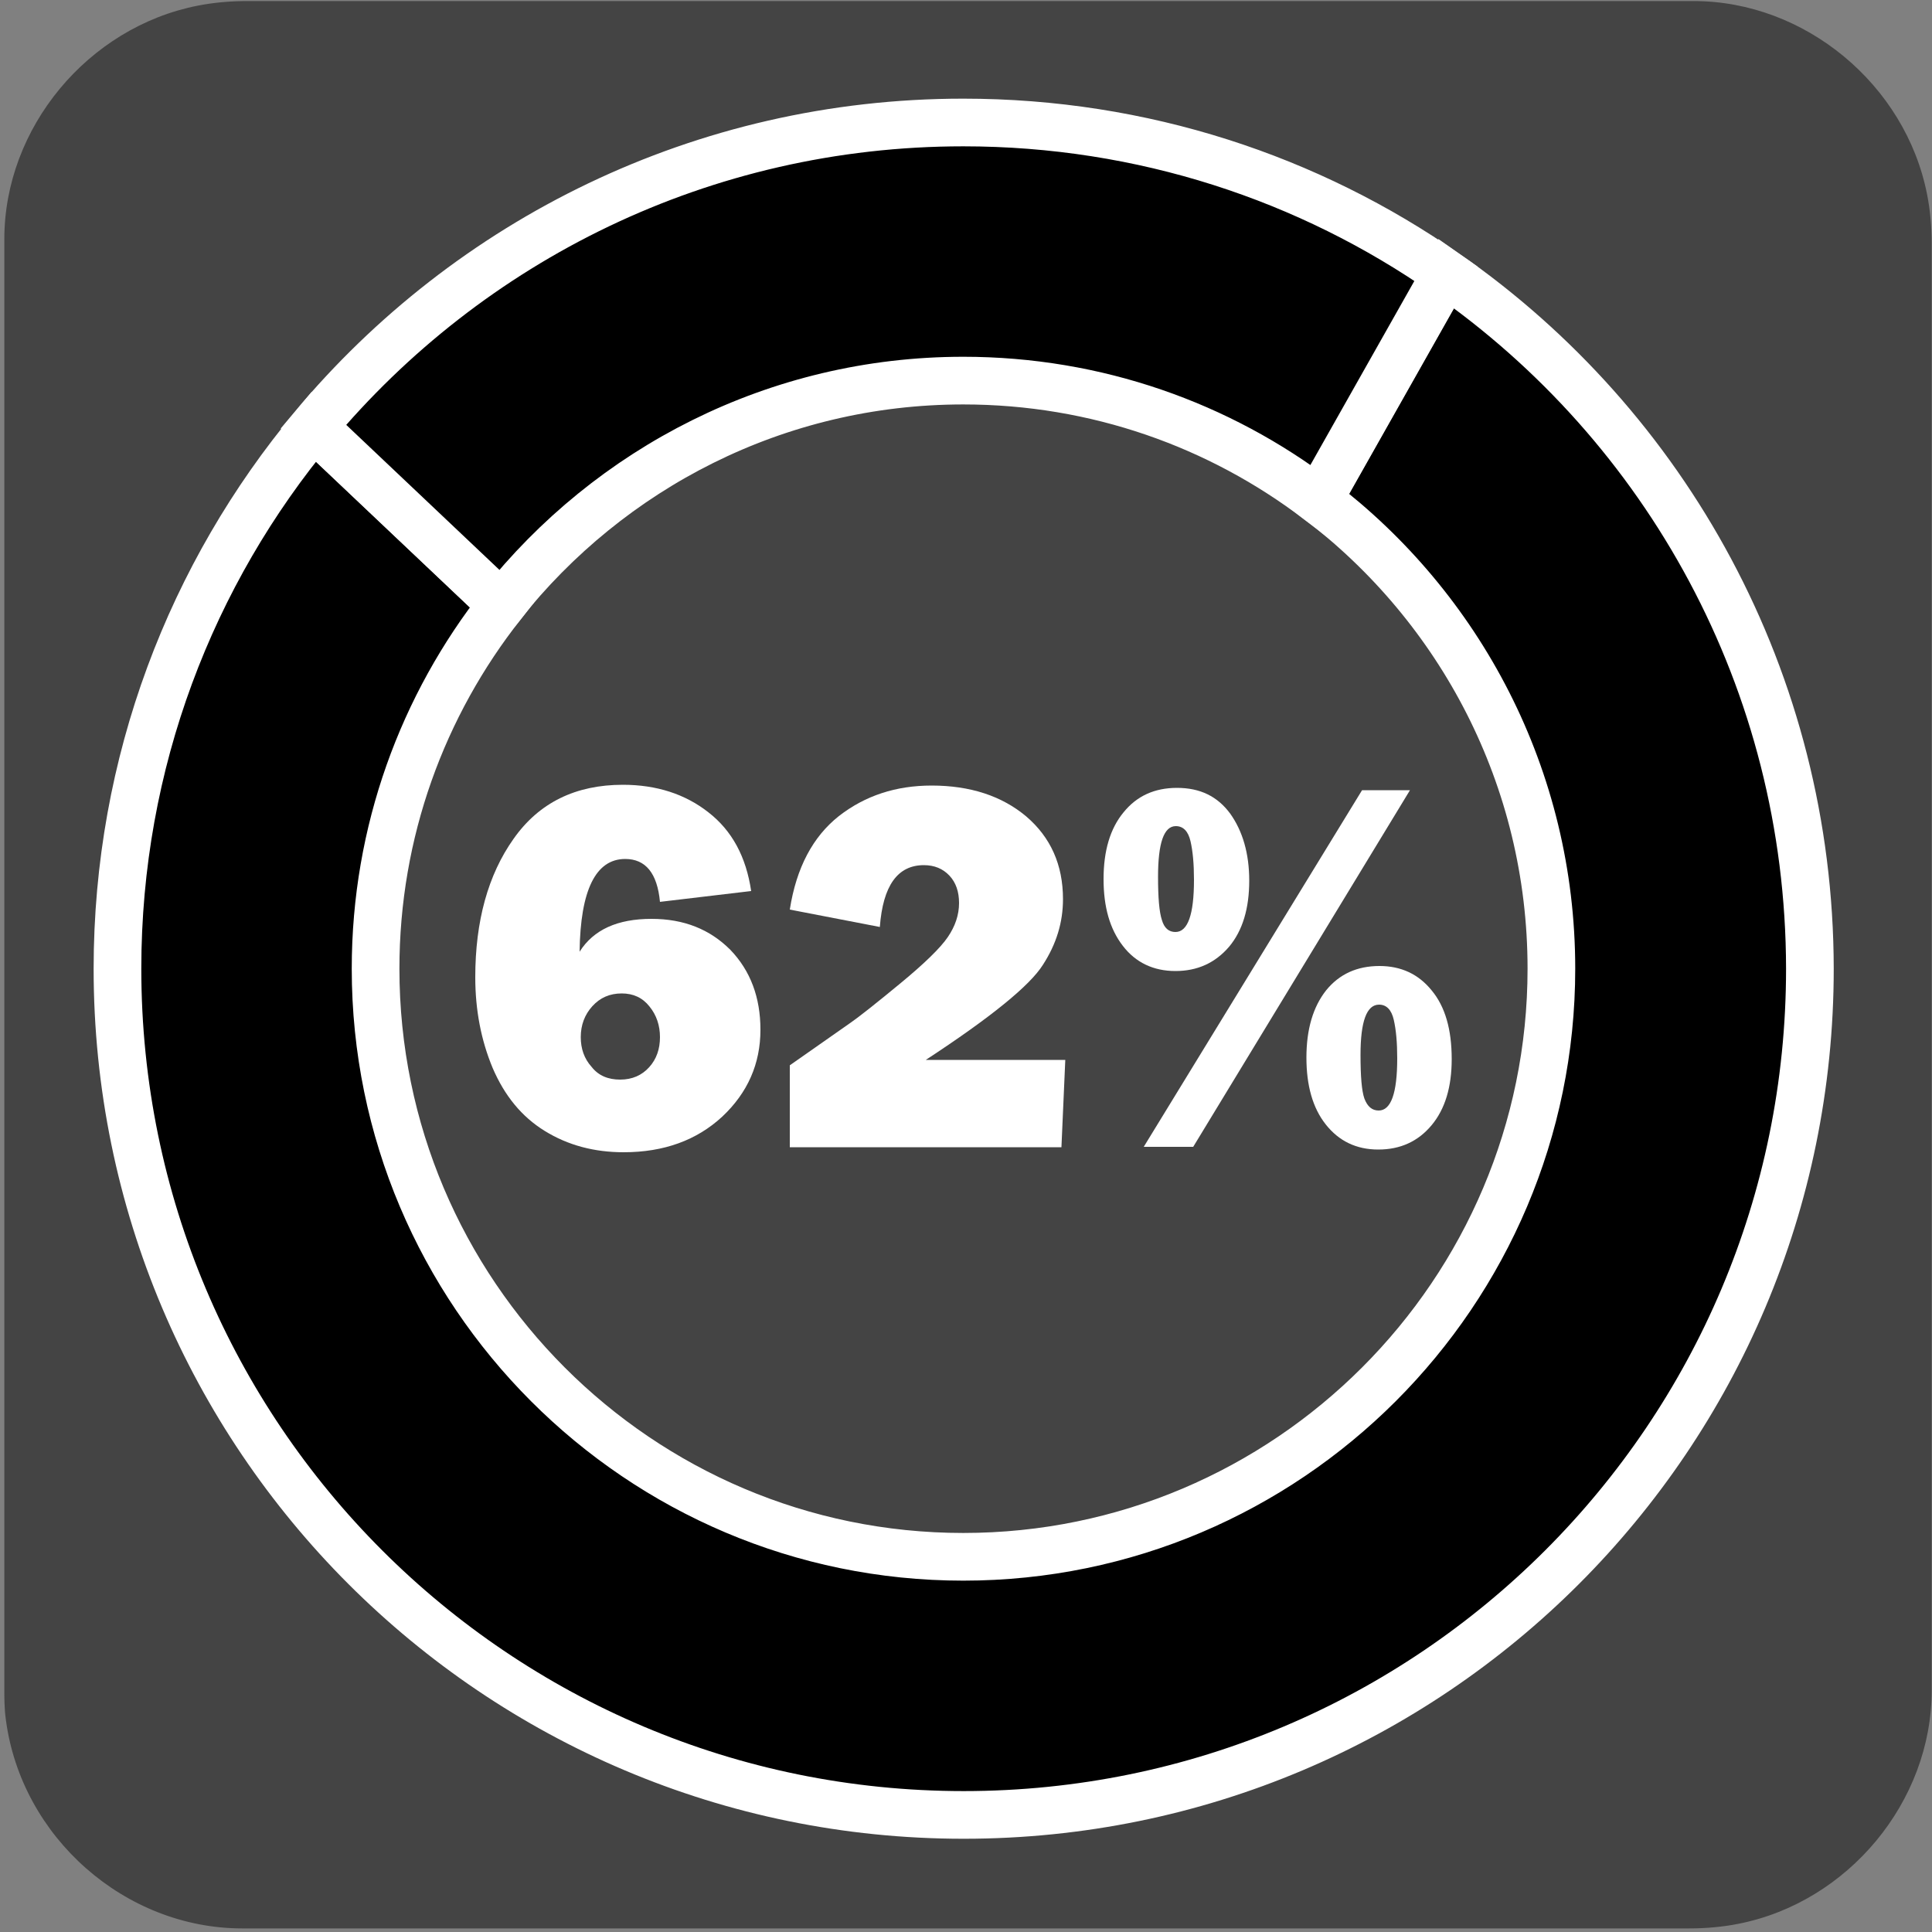 <svg xmlns="http://www.w3.org/2000/svg" viewBox="0 0 500 500" overflow="hidden" preserveAspectRatio="xMidYMid meet" id="eaf-d202-0"><rect x="0" y="0" width="500" height="500" fill="#808080" stroke="none"/><defs><clipPath id="eaf-d202-1"><rect x="0" y="0" width="500" height="500"></rect></clipPath><linearGradient gradientUnits="userSpaceOnUse" x1="252.459" y1="454.6" x2="252.459" y2="169.756" id="eaf-d202-2"><stop stop-color="#f4b526" offset="0"></stop><stop stop-color="#f4b526" offset="0"></stop><stop stop-color="#ffbf00" offset="1"></stop></linearGradient><linearGradient gradientUnits="userSpaceOnUse" x1="251.941" y1="457.153" x2="251.941" y2="42.847" id="eaf-d202-3"><stop stop-color="#f4b526" offset="0"></stop><stop stop-color="#000000" offset="0"></stop><stop stop-color="#ffbf00" offset="1"></stop></linearGradient><linearGradient gradientUnits="userSpaceOnUse" x1="32.109" y1="129.556" x2="467.673" y2="129.556" id="eaf-d202-4"><stop stop-color="#000000" offset="0"></stop><stop stop-color="#f4b526" offset="0.157"></stop><stop stop-color="#61d400" offset="0.318"></stop><stop stop-color="#42eaeb" offset="0.487"></stop><stop stop-color="#0046ff" offset="0.691"></stop><stop stop-color="#a400bf" offset="0.826"></stop><stop stop-color="#000" offset="1"></stop></linearGradient><linearGradient gradientUnits="userSpaceOnUse" x1="32.478" y1="250.5" x2="468.042" y2="250.5" id="eaf-d202-5"><stop stop-color="#000000" offset="0"></stop><stop stop-color="#9aff3f" offset="0.513"></stop><stop stop-color="#2ae7ff" offset="1"></stop></linearGradient><linearGradient gradientUnits="userSpaceOnUse" x1="32.998" y1="371.443" x2="468.562" y2="371.443" id="eaf-d202-6"><stop stop-color="#C1E6FB" offset="0"></stop><stop stop-color="#bdb9be" offset="0.138"></stop><stop stop-color="#beb0c4" offset="0.239"></stop><stop stop-color="#c1a0ce" offset="0.33"></stop><stop stop-color="#c589dd" offset="0.413"></stop><stop stop-color="#ca6cf0" offset="0.491"></stop><stop stop-color="#ce55ff" offset="0.542"></stop><stop stop-color="#2ae7ff" offset="1"></stop></linearGradient><style>#eaf-d202-0 * {animation: 30000ms linear infinite normal both running;offset-rotate:0deg}@keyframes eaf-d202-7{0%,100%{transform:translate(249.4px,250.7px)}}@keyframes eaf-d202-8{0%,0.33%{transform:rotate(0)}8.22%{transform:rotate(-107deg)}95.89%{transform:rotate(-107deg)}97%,100%{transform:rotate(0)}}@keyframes eaf-d202-9{0%,100%{transform:translate(-249.4px,-250.7px)}}@keyframes eaf-d202-10{0%{transform:scale(1,1)}4.89%{transform:scale(1,1);animation-timing-function:linear(0 0%,-0.04 12%,-0.24 36%,-0.29 45%,-0.3 54%,-0.25 63%,-0.1 73%,0.17 83%,0.55 92%,1 100%)}8.22%{transform:scale(0,0)}98%{transform:scale(0,0)}100%{transform:scale(1,1)}}@keyframes eaf-d202-11{0%,100%{transform:translate(252.6px,454.6px)}}@keyframes eaf-d202-12{0%{transform:scale(1,0)}11.56%{transform:scale(1,0);animation-timing-function:linear(0 0%,0.43 9%,0.74 18%,0.96 27%,1.1 37%,1.16 46%,1.17 57%,1.14 67%,1.02 89%,1 100%)}14.78%,100%{transform:scale(1,1)}}@keyframes eaf-d202-13{0%,100%{transform:translate(-252.6px,-454.6px)}}@keyframes eaf-d202-14{0%{opacity:0}13.67%{opacity:0}15.56%,100%{opacity:1}}@keyframes eaf-d202-15{0%,100%{transform:none;offset-path:path("m730.697 250.6l0 0l-478.177 0l0 0l-482.228 0")}}@keyframes eaf-d202-16{0%{offset-distance:0%}8.22%{offset-distance:0%;animation-timing-function:linear(0 0%,0.39 9%,0.68 18%,0.9 28%,1.04 38%,1.1 47%,1.12 58%,1.1 68%,1.02 90%,1 100%)}11.56%{offset-distance:49.789%}18.33%{offset-distance:49.789%}20.67%,100%{offset-distance:100%}}@keyframes eaf-d202-17{0%{transform:rotate(0)}18.33%{transform:rotate(0)}20.67%,100%{transform:rotate(-90deg)}}@keyframes eaf-d202-18{0%,100%{transform:translate(-251.1px,-250.6px)}}@keyframes eaf-d202-19{0%{opacity:1}20.67%{opacity:1}21.22%,100%{opacity:0}}@keyframes eaf-d202-20{0%{opacity:0}24.78%{opacity:0;animation-timing-function:ease-in-out}26%,100%{opacity:1}}@keyframes eaf-d202-21{0%,100%{transform:none;offset-path:path("m250.95 -9.4l0 0l0 468.7l0 0l0 487.5")}}@keyframes eaf-d202-22{0%{offset-distance:0%}20.67%{offset-distance:0%}23.33%{offset-distance:49.017%}30.33%{offset-distance:49.017%;animation-timing-function:ease-in-out}32.44%,100%{offset-distance:100%}}@keyframes eaf-d202-23{0%{transform:scale(1,1)}23.33%{transform:scale(1,1);animation-timing-function:ease-in-out}24.22%{transform:scale(1,0.75);animation-timing-function:ease-in-out}25.22%,100%{transform:scale(1,1)}}@keyframes eaf-d202-24{0%,100%{transform:translate(-250.95px,-459.3px)}}@keyframes eaf-d202-25{0%,100%{transform:translate(251.9px,250.9px)}}@keyframes eaf-d202-26{0%{transform:scale(1,0)}35.89%{transform:scale(1,0);animation-timing-function:ease-in-out}37.56%,100%{transform:scale(1,1)}}@keyframes eaf-d202-27{0%,100%{transform:translate(-251.9px,-250.9px)}}@keyframes eaf-d202-28{0%{opacity:0}33.78%{opacity:0;animation-timing-function:ease-in-out}35.56%,100%{opacity:1}}@keyframes eaf-d202-29{0%{opacity:1;animation-timing-function:ease-in-out}37%{opacity:0;animation-timing-function:ease-in-out}37.89%,100%{opacity:1}}@keyframes eaf-d202-30{0%,100%{transform:none;offset-path:path("m251.85 250.9l0 0l512.968 0")}}@keyframes eaf-d202-31{0%{offset-distance:0%}41.89%{offset-distance:0%;animation-timing-function:linear(0 0%,-0.1 41%,-0.08 52%,-0.01 62%,0.13 72%,0.35 82%,0.63 91%,1 100%)}44.44%,100%{offset-distance:100%}}@keyframes eaf-d202-32{0%,100%{transform:translate(-251.85px,-250.9px)}}@keyframes eaf-d202-33{0%{opacity:0}33.11%{opacity:0;animation-timing-function:ease-in-out}35.33%{opacity:1}44.78%{opacity:1}45.44%,100%{opacity:0}}@keyframes eaf-d202-34{0%,100%{transform:translate(258.5px,425.6px)}}@keyframes eaf-d202-35{0%{transform:scale(0,1)}45.22%{transform:scale(0,1);animation-timing-function:linear(0 0%,0.02 5%,0.06 9%,0.25 18%,0.55 27%,1 36.37%,0.61 46%,0.52 51%,0.5 55%,0.54 60%,0.64 64%,1 72.73%,0.82 77%,0.77 79%,0.75 82%,0.8 86%,1 91%,0.88 95%,0.91 98%,1 100%)}48.11%{transform:scale(1,1)}53.11%{transform:scale(1,1);animation-timing-function:ease-in-out}55.44%,100%{transform:scale(20,20)}}@keyframes eaf-d202-36{0%,100%{transform:translate(-258.5px,-425.6px)}}@keyframes eaf-d202-37{0%{opacity:1}54.11%{opacity:1;animation-timing-function:ease-in-out}55.44%,100%{opacity:0}}@keyframes eaf-d202-38{0%{animation-timing-function:step-start}62.67%{opacity:0;animation-timing-function:ease-in-out}64.11%,100%{opacity:1}}@keyframes eaf-d202-39{0%{animation-timing-function:step-start}73.11%{opacity:0;animation-timing-function:ease-in-out}73.78%,100%{opacity:1}}@keyframes eaf-d202-40{0%{animation-timing-function:step-start}67.11%{opacity:0;animation-timing-function:ease-in-out}68.22%,100%{opacity:1}}@keyframes eaf-d202-41{0%,100%{transform:none;offset-path:path("m253.95 248.343l209.815 89.018l0 0l-137.419 -94.361l0 0l-151.646 101.1l0 0l135.046 -116.7l0 0l-55.796 20.943l0 0")}}@keyframes eaf-d202-42{0%{offset-distance:0%}60.33%{offset-distance:27.967%}63.56%{offset-distance:27.967%;animation-timing-function:ease-in-out}67.11%{offset-distance:48.422%}68.78%{offset-distance:48.422%;animation-timing-function:ease-in-out}70.56%{offset-distance:70.786%}71.89%{offset-distance:70.786%;animation-timing-function:ease-in-out}73.11%{offset-distance:92.687%}74.56%{offset-distance:92.687%;animation-timing-function:ease-in-out}76.33%,100%{offset-distance:100%}}@keyframes eaf-d202-43{0%{transform:scale(1,1)}60.33%{transform:scale(1.925,1.925)}63.56%{transform:scale(1.925,1.925);animation-timing-function:ease-in-out}67.11%{transform:scale(1.762,1.762)}68.78%{transform:scale(1.762,1.762);animation-timing-function:ease-in-out}70.56%{transform:scale(2.306,2.306)}71.89%{transform:scale(2.306,2.306);animation-timing-function:ease-in-out}73.11%{transform:scale(1.846,1.846)}74.56%{transform:scale(1.846,1.846);animation-timing-function:ease-in-out}76.33%,100%{transform:scale(1,1)}}@keyframes eaf-d202-44{0%,100%{transform:translate(-253.95px,-248.343px)}}@keyframes eaf-d202-45{0%{opacity:0}59.11%{opacity:0;animation-timing-function:ease-in-out}61.33%,100%{opacity:1}}@keyframes eaf-d202-46{0%{opacity:0}56.33%{opacity:0;animation-timing-function:ease-in-out}59%{opacity:1}81.78%{opacity:1;animation-timing-function:ease-in-out}84.22%,100%{opacity:0}}@keyframes eaf-d202-47{0%,100%{transform:none;offset-path:path("m249.95 251.7l0 0l14.2 -122.5l-23.75 -108.5l20.6 -94.124l-30.511 -61.276l19.461 -69.1")}}@keyframes eaf-d202-48{0%{offset-distance:0%}91.67%{offset-distance:0%;animation-timing-function:ease-in-out}92.33%{offset-distance:26.184%;animation-timing-function:ease-in-out}93%{offset-distance:49.766%;animation-timing-function:ease-in-out}93.56%{offset-distance:70.224%;animation-timing-function:ease-in-out}94%{offset-distance:84.758%;animation-timing-function:ease-in-out}94.56%,100%{offset-distance:100%}}@keyframes eaf-d202-49{0%,100%{transform:translate(-249.95px,-251.7px)}}@keyframes eaf-d202-50{0%{opacity:0}83.78%{opacity:0}85.78%,100%{opacity:1}}</style></defs><g clip-path="url('#eaf-d202-1')" style="isolation: isolate;"><g><g transform="matrix(4 0 0 4 -827.28 -2254.526)"><path fill="#444444" d="m331.8 626.1c0 15.6 0 31.3 0 46.9c0 7.2 -5.4 13.7 -12.5 15.1c-1 0.2 -2.1 0.3 -3.2 0.3c-31.2 0 -62.4 0 -93.6 0c-7.6 0 -14.3 -5.9 -15.3 -13.5c-0.1 -0.7 -0.1 -1.4 -0.1 -2c0 -31.3 0 -62.5 0 -93.8c0 -7.2 5.4 -13.7 12.5 -15.1c1 -0.2 2.1 -0.3 3.2 -0.3c31.2 0 62.4 0 93.6 0c7.2 0 13.7 5.4 15.1 12.5c0.2 1 0.3 2.1 0.3 3.2c0 15.6 0 31.1 0 46.7z"></path></g><rect fill="#000000" width="81" height="73.2" transform="translate(-177 -9.7)"></rect><rect fill="#ffffff" width="81" height="73.2" transform="translate(-177 83.8)"></rect><rect fill="#000000" width="81" height="73.2" transform="translate(-177 177.3)"></rect><rect fill="#C1E6FB" width="81" height="73.2" transform="translate(-177 270.9)"></rect><rect fill="#ffbf00" width="81" height="73.2" transform="translate(-177 364.4)"></rect><rect fill="#ffbf00" width="81" height="73.2" transform="translate(-177 364.4)"></rect><rect fill="#f4b526" width="81" height="73.2" transform="translate(-177 457.2)"></rect><rect fill="#444444" width="81" height="73.2" transform="translate(-177 551.4)"></rect><g style="animation-name: eaf-d202-7, eaf-d202-10, eaf-d202-9; animation-composition: replace, add, add;"><g style="animation-name: eaf-d202-7, eaf-d202-8, eaf-d202-9; animation-composition: replace, add, add;"><path fill="#000000" stroke="#ffffff" stroke-width="12.338" stroke-miterlimit="10" d="m374.3 70.8l-33.1 58.6c36.6 27.8 60.3 71.8 60.3 121.3c0 83.9 -68.3 152.2 -152.2 152.2c-83.9 0 -152.1 -68.3 -152.1 -152.2c0 -35.5 12.2 -68.2 32.7 -94.2l-48.7 -46.1c-31.7 38 -50.8 86.9 -50.8 140.3c0 121 98 219 219 219c121 0 219 -98 219 -219c-0.1 -74.6 -37.3 -140.4 -94.1 -179.9z"></path><path fill="#000000" stroke="#ffffff" stroke-width="12.338" stroke-miterlimit="10" d="m249.3 98.5c34.5 0 66.3 11.5 91.8 30.9l33.1 -58.6c-35.4 -24.7 -78.5 -39.1 -124.9 -39.1c-67.6 0 -128 30.6 -168.2 78.7l48.7 46.1c28 -35.3 71.1 -58 119.5 -58z"></path></g><g><path fill="#ffffff" d="m194.4 230.6l-23.6 2.8c-0.7 -7.4 -3.7 -11.1 -9 -11.1c-7.6 0 -11.6 8 -11.8 24c3.6 -5.7 9.8 -8.5 18.6 -8.5c8.4 0 15.1 2.7 20.4 8c5.2 5.4 7.8 12.3 7.8 20.7c0 8.8 -3.3 16.3 -9.9 22.5c-6.6 6.1 -15.1 9.2 -25.5 9.2c-7.6 0 -14.4 -1.8 -20.4 -5.5c-6 -3.7 -10.4 -9.1 -13.5 -16.3c-3 -7.2 -4.5 -15 -4.5 -23.5c0 -14.5 3.3 -26.5 9.9 -35.8c6.6 -9.4 16.1 -14 28.3 -14c8.7 0 16.1 2.4 22.1 7.1c6.2 4.8 9.8 11.6 11.1 20.4zm-33.9 48.8c3.1 0 5.6 -1.1 7.5 -3.2c1.9 -2.1 2.8 -4.7 2.8 -7.8c0 -3 -0.9 -5.7 -2.7 -7.9c-1.8 -2.3 -4.2 -3.4 -7.2 -3.4c-3.1 0 -5.6 1.1 -7.6 3.3c-2 2.2 -3 4.9 -3 8c0 3 0.9 5.6 2.8 7.7c1.8 2.3 4.3 3.3 7.4 3.3z"></path><path fill="#ffffff" d="m275.7 274.2l-1 22.7l-70.3 0l0 -21.2l15.7 -11c2.3 -1.6 6.6 -5 12.9 -10.2c6.3 -5.2 10.4 -9.2 12.3 -12c1.9 -2.8 2.9 -5.7 2.9 -8.8c0 -2.9 -0.8 -5.3 -2.5 -7.1c-1.7 -1.8 -3.9 -2.7 -6.6 -2.7c-6.8 0 -10.6 5.3 -11.4 16l-23.3 -4.5c1.7 -10.9 6 -18.9 12.7 -24.2c6.8 -5.3 14.8 -7.9 24 -7.9c10 0 18.2 2.7 24.5 8c6.3 5.4 9.5 12.5 9.5 21.4c0 6 -1.7 11.6 -5.2 17c-3.4 5.4 -13.5 13.6 -30.3 24.6l36.1 0l0 -0.1z"></path><path fill="#ffffff" d="m304.2 251.3c-5.7 0 -10.3 -2.2 -13.6 -6.5c-3.4 -4.4 -5 -10.1 -5 -17.3c0 -7.3 1.7 -13.1 5.2 -17.3c3.4 -4.2 8 -6.3 13.8 -6.3c6 0 10.5 2.2 13.8 6.7c3.2 4.5 4.9 10.3 4.9 17.3c0 7.2 -1.7 12.9 -5.2 17.1c-3.6 4.2 -8.2 6.3 -13.9 6.3zm60.7 -46.8l-56.1 92.3l-12.8 0l56.5 -92.3l12.4 0l0 0zm-60.7 36.7c3.2 0 4.8 -4.5 4.8 -13.5c0 -4.1 -0.3 -7.4 -0.9 -10c-0.6 -2.6 -1.9 -3.9 -3.8 -3.9c-3.1 0 -4.6 4.4 -4.6 13.1c0 5.4 0.3 9.1 1 11.2c0.6 2.1 1.8 3.1 3.5 3.1zm52.5 56.3c-5.7 0 -10.2 -2.2 -13.6 -6.5c-3.4 -4.3 -5 -10.1 -5 -17.3c0 -7.3 1.7 -13.1 5.1 -17.4c3.4 -4.2 8 -6.3 13.8 -6.3c5.6 0 10.1 2.1 13.5 6.3c3.5 4.2 5.2 10.1 5.2 17.8c0 7.2 -1.7 12.9 -5.2 17.1c-3.5 4.2 -8.1 6.3 -13.8 6.3zm0.1 -10.1c3.2 0 4.8 -4.5 4.8 -13.5c0 -4.1 -0.3 -7.4 -0.9 -10c-0.6 -2.6 -1.9 -3.9 -3.8 -3.9c-3.2 0 -4.8 4.3 -4.8 13c0 5.5 0.3 9.3 1 11.3c0.8 2.1 2 3.1 3.7 3.1z"></path></g></g><g transform="translate(479.597 0)" style="animation-name: eaf-d202-15, eaf-d202-16, eaf-d202-17, eaf-d202-18, eaf-d202-19; animation-composition: replace, add, add, add, replace;"><path fill="#ffffff" d="m36.5 419.5l0 -337.8c0 -23 17.7 -41.7 39.6 -41.7l349.9 0c21.9 0 39.6 18.7 39.6 41.7l0 337.9c0 23 -17.7 41.7 -39.6 41.7l-349.8 0c-21.9 -0.1 -39.7 -18.8 -39.7 -41.8z"></path><path fill="url('#eaf-d202-2')" d="m37.9 307l0 0c0 -10.5 8.1 -19.1 18.1 -19.1l64.9 0c8.4 0 15.7 -6.1 17.6 -14.8l9.6 -44.3c1.9 -8.7 9.2 -14.8 17.6 -14.8l30.9 0c10 0 18.1 8.6 18.1 19.1l0 102.8c0 10.5 8.1 19.1 18.1 19.1l35.7 0c10 0 18.1 -8.6 18.1 -19.1l0 -49.3c0 -10.5 8.1 -19.1 18.1 -19.1l73.5 0c10 0 18.1 -8.6 18.1 -19.1l0 -77.3c0 -10.5 8.1 -19.1 18.1 -19.1l34.8 0c10 0 18.1 8.6 18.1 19.1l0 264.4c0 10.5 -8.1 19.1 -18.1 19.1l-393.2 0c-10 0 -18.1 -8.6 -18.1 -19.1l0 -123.5" transform="matrix(1 0 0 0 0 454.6)" style="animation-name: eaf-d202-11, eaf-d202-12, eaf-d202-13; animation-composition: replace, add, add;"></path><g opacity="0" style="animation-name: eaf-d202-14;"><path fill="#000000" d="m234.7 112.3l-0.5 11.8l-34.6 0l0 -11l7.7 -5.7c1.1 -0.8 3.2 -2.6 6.3 -5.3c3.1 -2.7 5.1 -4.8 6.1 -6.2c0.9 -1.5 1.4 -3 1.4 -4.6c0 -1.5 -0.4 -2.7 -1.2 -3.7c-0.8 -0.9 -1.9 -1.4 -3.2 -1.4c-3.3 0 -5.2 2.8 -5.6 8.3l-11.5 -2.4c0.8 -5.6 2.9 -9.8 6.3 -12.6c3.3 -2.8 7.3 -4.1 11.8 -4.1c4.9 0 8.9 1.4 12 4.2c3.1 2.8 4.7 6.5 4.7 11.1c0 3.1 -0.8 6 -2.5 8.8c-1.7 2.8 -6.7 7.1 -14.9 12.8l17.7 0l0 0z"></path><path fill="#000000" d="m238.3 109.5l11.8 -1.5c0.8 4.4 3 6.6 6.6 6.6c1.7 0 3 -0.5 4.1 -1.4c1.1 -0.9 1.6 -2.1 1.6 -3.7c0 -1 -0.3 -1.9 -0.8 -2.7c-0.6 -0.8 -1.2 -1.3 -1.8 -1.7c-0.6 -0.3 -1.7 -0.5 -3.3 -0.5l-5.5 0l0 -10l4.7 0c2.5 0 4.1 -0.5 4.8 -1.4c0.7 -0.9 1.1 -1.9 1.1 -2.9c0 -1.3 -0.4 -2.3 -1.3 -3.2c-0.9 -0.8 -2 -1.3 -3.5 -1.3c-3.1 0 -5 1.8 -5.7 5.5l-11 -1.8c1 -4.5 3.1 -8 6.3 -10.4c3.2 -2.4 7 -3.7 11.4 -3.7c5 0 8.9 1.2 12 3.7c3.1 2.5 4.5 5.7 4.5 9.8c0 2.5 -0.6 4.6 -1.9 6.4c-1.3 1.8 -2.9 3.1 -4.9 3.7c5.4 1.8 8.2 5.5 8.2 11.3c0 4.6 -1.7 8.2 -5 10.7c-3.3 2.5 -7.6 3.8 -12.9 3.8c-10.6 0.1 -17.1 -5.1 -19.5 -15.3z"></path><path fill="#000000" d="m305.5 124.1l-7.5 0l0 -48l13 0l0 16.5c1.8 -3.3 4.7 -5 8.7 -5c2.8 0 5.2 0.8 7.1 2.3c1.9 1.5 3.4 3.8 4.4 6.6c1 2.9 1.4 5.9 1.4 9.1c0 5.8 -1.2 10.4 -3.7 13.9c-2.4 3.5 -6.1 5.3 -10.9 5.3c-4.8 0 -8.4 -1.9 -10.9 -5.7c-0.6 1.5 -1.2 3.1 -1.6 5zm5.5 -13.3c0 3.5 1.3 5.3 3.9 5.3c1.4 0 2.5 -0.6 3.2 -1.9c0.7 -1.3 1.1 -3.9 1.1 -7.9c0 -4.3 -0.4 -7.1 -1.3 -8.2c-0.8 -1.1 -1.9 -1.7 -3.1 -1.7c-1 0 -1.8 0.4 -2.6 1.2c-0.8 0.8 -1.2 2 -1.2 3.5l0 9.7z"></path><path fill="#000000" d="m351.2 135.4l-13.3 0l0 -47l12.2 0l0 5.1c1.7 -3.9 4.9 -5.8 9.5 -5.8c4 0 7.2 1.7 9.5 5c2.3 3.3 3.4 7.8 3.4 13.6c0 5.7 -1.2 10.3 -3.5 13.6c-2.3 3.3 -5.4 5.1 -9.3 5.1c-3.8 0 -6.6 -1.5 -8.6 -4.6l0 15l0.1 0zm0 -24.4c0 1.6 0.3 2.8 1 3.7c0.7 0.9 1.5 1.3 2.6 1.3c1.6 0 2.7 -0.8 3.3 -2.3c0.6 -1.6 0.9 -4 0.9 -7.2c0 -3.7 -0.3 -6.3 -1 -7.9c-0.7 -1.5 -1.7 -2.3 -3.1 -2.3c-0.8 0 -1.6 0.3 -2.4 1c-0.8 0.7 -1.2 1.8 -1.2 3.3l0 10.4l-0.1 0z"></path><path fill="#000000" d="m374.8 114l10.5 -1.5c0.6 2.6 3 3.9 7.1 3.9c3.4 0 5.2 -0.7 5.2 -2.1c0 -0.6 -0.3 -1.1 -1 -1.4c-0.7 -0.3 -2.2 -0.7 -4.7 -1c-6.9 -1 -11.2 -2.6 -12.9 -4.7c-1.7 -2.1 -2.6 -4.5 -2.6 -7.2c0 -3.7 1.4 -6.6 4.3 -8.9c2.9 -2.3 6.7 -3.4 11.3 -3.4c8.2 0 13.4 3.1 15.7 9.4l-10 2c-0.9 -2.1 -2.9 -3.2 -5.9 -3.2c-1.4 0 -2.5 0.2 -3.2 0.6c-0.7 0.4 -1 0.8 -1 1.2c0 1.2 1.1 1.9 3.2 2.1c5.5 0.6 9.3 1.3 11.3 2c2 0.7 3.7 1.9 5 3.7c1.4 1.8 2.1 4 2.1 6.5c0 3.9 -1.5 7 -4.6 9.3c-3.1 2.3 -7.3 3.4 -12.8 3.4c-9.2 0.2 -14.8 -3.5 -17 -10.7z"></path></g><path fill="#ffffff" d="m426 467l-349.8 0c-25.1 0 -45.5 -21.3 -45.5 -47.5l0 -337.8c0 -26.2 20.4 -47.5 45.5 -47.5l349.8 0c25.1 0 45.5 21.3 45.5 47.5l0 337.9c-0.1 26.1 -20.5 47.4 -45.5 47.4zm-349.8 -421.2c-18.7 0 -33.8 16.1 -33.8 35.8l0 337.9c0 19.8 15.2 35.8 33.8 35.8l349.8 0c18.7 0 33.8 -16.1 33.8 -35.8l0 -337.8c0 -19.8 -15.2 -35.8 -33.8 -35.8l-349.8 0l0 -0.1z"></path></g><g transform="translate(0 -468.7)" style="animation-name: eaf-d202-21, eaf-d202-22, eaf-d202-23, eaf-d202-24; animation-composition: replace, add, add, add;"><path fill="url('#eaf-d202-3')" stroke="#ffffff" stroke-width="11.707" stroke-miterlimit="10" d="m455.4 91.8l0 -30.2c0 -4 -3.1 -7.3 -7 -7.3l-8 0c-3.8 0 -7 3.3 -7 7.3l0 0c0 4 -3.1 7.3 -7 7.3l-8 0c-3.8 0 -7 3.3 -7 7.3l0 47.7c0 4 -3.1 7.3 -7 7.3l-8 0c-3.8 0 -7 3.3 -7 7.3l0 118c0 4 -3.1 7.3 -7 7.3l-8 0c-3.8 0 -7 -3.3 -7 -7.3l0 -11.7c0 -4 -3.1 -7.3 -7 -7.3l-8 0c-3.8 0 -7 -3.3 -7 -7.3l0 -80.2c0 -4 -3.1 -7.3 -7 -7.3l-8 0c-3.8 0 -7 -3.3 -7 -7.3l0 -59.2c0 -4 -3.1 -7.3 -7 -7.3l-3.7 0c-3.8 0 -7 -3.3 -7 -7.3l0 -11.4c0 -4 -3.1 -7.3 -7 -7.3l-8 0c-3.8 0 -7 3.3 -7 7.3l0 152.2c0 4 -3.1 7.3 -7 7.3l-4.2 0c-3.8 0 -7 -3.3 -7 -7.3l0 -38.8c0 -4 -3.1 -7.3 -7 -7.3l-8 0c-3.8 0 -7 -3.3 -7 -7.3l0 -72.8c0 -4 -3.1 -7.3 -7 -7.3l-8 0c-3.8 0 -7 3.3 -7 7.3l0 42.3c0 4 -3.1 7.3 -7 7.3l-8 0c-3.8 0 -7 3.3 -7 7.3l0 37.9c0 4 -3.1 7.3 -7 7.3l-7 0c-3.8 0 -7 -3.3 -7 -7.3l0 -94.8c0 -4 -3.1 -7.3 -7 -7.3l-8 0c-3.8 0 -7 3.3 -7 7.3l0 42.3c0 4 -3.1 7.3 -7 7.3l-8 0c-3.8 0 -7 3.3 -7 7.3l0 5.1c0 4 -3.1 7.3 -7 7.3l-8 0c-3.8 0 -7 -3.3 -7 -7.3l0 -31.7c0 -4 -3.1 -7.3 -7 -7.3l-8 0c-3.8 0 -7 -3.3 -7 -7.3l0 -38.2c0 -4 -3.1 -7.3 -7 -7.3l-8 0c-3.8 0 -7 3.3 -7 7.3l0 7.8c0 4 -3.1 7.3 -7 7.3l-8 0c-3.8 0 -7 3.3 -7 7.3l0 110.9c0 4 -3.1 7.3 -7 7.3l-8 0c-3.8 0 -7 3.3 -7 7.3l0 248.1c0 4 3.1 7.3 7 7.3l14.9 0l21.9 0l21.9 0l21.9 0l23.9 0l21.9 0l20.9 0l1 0l20.9 0l21.9 0l21.9 0l21.9 0l18.2 0l3.7 0l13.9 0l4.2 0l17.6 0l22 0l21.9 0l21.9 0l21.9 0l21.9 0l21.9 0l14.9 0c3.8 0 7 -3.3 7 -7.3l0 -343.2c0 -4 -3.1 -7.3 -7 -7.3l-8 0c-3.9 0 -7 -3.3 -7 -7.4z"></path><g opacity="0" style="animation-name: eaf-d202-20;"><path fill="#000000" d="m155.6 426.7l10.2 0l0 9.6l-33.2 0l0 -9.6l10.6 0l0 -20.5c-4 1.8 -7.2 2.8 -9.5 3.2l0 -9.7c6.1 -1.3 10.3 -3.7 12.5 -7.1l9.4 0l0 34.1z"></path><path fill="#000000" d="m202.2 425.7l-0.5 10.6l-32.9 0l0 -9.9l7.3 -5.2c1.1 -0.7 3.1 -2.3 6 -4.8c2.9 -2.4 4.9 -4.3 5.8 -5.6c0.9 -1.3 1.3 -2.7 1.3 -4.1c0 -1.4 -0.4 -2.5 -1.2 -3.3c-0.8 -0.8 -1.8 -1.2 -3.1 -1.2c-3.2 0 -4.9 2.5 -5.3 7.5l-10.9 -2.1c0.8 -5.1 2.8 -8.9 6 -11.3c3.2 -2.5 6.9 -3.7 11.2 -3.7c4.7 0 8.5 1.3 11.5 3.8c3 2.5 4.4 5.8 4.4 10c0 2.8 -0.8 5.4 -2.4 7.9c-1.6 2.5 -6.3 6.3 -14.1 11.5l16.9 0l0 -0.1z"></path><path fill="#000000" d="m223.8 437c-5.2 0 -9.3 -2 -12.4 -6.1c-3 -4.1 -4.6 -9.5 -4.6 -16.2c0 -6.8 1.6 -12.3 4.7 -16.2c3.1 -4 7.3 -5.9 12.5 -5.9c5.5 0 9.6 2.1 12.5 6.3c2.9 4.2 4.4 9.6 4.4 16.2c0 6.7 -1.6 12 -4.7 16c-3.1 3.9 -7.3 5.9 -12.4 5.9zm0.1 -9.2c1.8 0 3 -1.2 3.6 -3.5c0.6 -2.3 0.9 -5.5 0.9 -9.5c0 -5.5 -0.4 -9.1 -1.2 -10.8c-0.8 -1.7 -1.9 -2.5 -3.3 -2.5c-1.7 0 -2.8 1.1 -3.5 3.3c-0.6 2.2 -1 5.3 -1 9.2c0 5.3 0.3 8.9 1 10.8c0.7 2.1 1.8 3 3.5 3z"></path><path fill="#000000" d="m301.7 436.3l-14.5 0l-7.5 -16.3l-4.5 6.3l0 10l-12.5 0l0 -43.1l12.5 0l0 17.8l11.9 -17.8l11.9 0l-10.8 15.8l13.5 27.3z"></path><path fill="#000000" d="m359.3 393.2l-11.4 43.1l-11.1 0l-6 -23.8l-5.7 23.8l-11.6 0l-11.5 -43.1l12.5 0l6 24.8l5.9 -24.8l10.4 0l6.4 24.9l6 -24.9l10.1 0z"></path><path fill="#000000" d="m394.6 436.3l-12.6 0l0 -19.3c0 -1.8 -0.2 -3 -0.6 -3.6c-0.4 -0.7 -1.1 -1 -2.2 -1c-0.9 0 -1.6 0.3 -2.2 0.8c-0.6 0.5 -1 1 -1.1 1.6c-0.1 0.5 -0.2 1.7 -0.2 3.4l0 18.2l-12.7 0l0 -43.1l12.6 0l0 14.7c2.3 -3 5.2 -4.5 8.9 -4.5c1.9 0 3.5 0.3 4.9 1c1.4 0.6 2.5 1.5 3.2 2.5c0.7 1 1.3 2 1.5 2.9c0.2 0.9 0.4 2.8 0.4 5.5l0 20.9l0.1 0z"></path></g></g><g transform="translate(0 0)" opacity="0" style="animation-name: eaf-d202-30, eaf-d202-31, eaf-d202-32, eaf-d202-33; animation-composition: replace, add, add, replace;"><path fill="#ffffff" d="m453.6 457.2l-403.5 0c-20.5 0 -37.1 -16.6 -37.1 -37.1l0 -338.4c0 -20.5 16.6 -37.1 37.1 -37.1l403.5 0c20.5 0 37.1 16.6 37.1 37.1l0 338.5c0 20.4 -16.6 37 -37.1 37z"></path><g transform="matrix(1 0 0 0 0 250.9)" opacity="0" style="animation-name: eaf-d202-25, eaf-d202-26, eaf-d202-27, eaf-d202-28; animation-composition: replace, add, add, replace;"><polygon points="35.2,206.8 41.9,76.2 81.3,229.1 98.6,134.8 112.7,209.9 133.4,187.1 150.7,214 161.4,196.3 196.8,191 200.8,100.1 214.2,207.3 227.5,195.7 240.2,118.2 250.8,194.1 268.9,214 273.6,137.4 273.6,61.2 288.3,214 305,136.4 331.7,63.9 337.7,229.1 355.7,219.4 361.7,86.4 382.4,240.4 392.4,217.8 403.8,240.4 409.1,195.7 425.1,237.8 431.2,160.1 441.8,243 454.5,78.6 468.6,250.9 35.2,250.9" fill="#51af58"></polygon><polygon points="468.6,295 461.9,425.6 422.5,272.7 405.1,367 391.1,291.9 370.4,314.7 353,287.7 342.4,305.5 307,310.8 303,401.7 289.6,294.5 276.3,306.1 263.6,383.6 253,307.6 234.9,287.7 230.2,364.4 230.2,440.6 215.5,287.7 198.8,365.4 172.1,437.9 166.1,272.7 148.1,282.4 142,415.3 121.3,261.4 111.3,284 100,261.4 94.6,306.1 78.6,264 72.6,341.7 61.9,258.8 49.2,423.2 35.2,250.9 468.6,250.9" fill="#f4b526"></polygon></g><path fill="#75af62" d="m540.6 356.8"></path><g style="animation-name: eaf-d202-29;"><path fill="#000000" d="m359.4 407.6c7.3 3.7 11 9.3 11 16.8c0 6.8 -2.6 12 -7.9 15.7c-5.3 3.7 -12.2 5.5 -20.8 5.5c-8.6 0 -15.2 -1.7 -19.8 -5.2c-4.6 -3.5 -6.9 -8 -6.9 -13.7c0 -7.1 3.5 -12.2 10.6 -15.4c-5.7 -3.1 -8.5 -8.1 -8.5 -14.8c0 -5.9 2.3 -10.9 6.9 -14.9c4.6 -4 11 -6 19.2 -6c7.3 0 13.3 1.7 17.9 5c4.6 3.3 6.9 7.7 6.9 13.2c0 2.5 -0.5 4.8 -1.6 6.9c-0.9 2.1 -3.3 4.4 -7 6.9zm-22 10.5c-3.1 1.9 -4.7 4.3 -4.7 7c0 2.1 0.9 3.8 2.6 5.2c1.8 1.4 4.3 2.1 7.5 2.1c2.6 0 4.6 -0.5 6 -1.5c1.4 -1 2.1 -2.2 2.1 -3.8c0 -2.6 -1.9 -4.6 -5.8 -6.1l-7.7 -2.9zm9.3 -15.7c2.8 -1.4 4.2 -3.5 4.2 -6.3c0 -2.1 -0.8 -3.8 -2.3 -5.1c-1.6 -1.3 -3.8 -2 -6.6 -2c-2 0 -3.6 0.5 -4.7 1.4c-1.1 1 -1.7 2.1 -1.7 3.5c0 2.6 1.7 4.5 5 5.9l6.1 2.6z"></path><path fill="#000000" d="m428 395.8l-17.4 2.1c-0.5 -5.4 -2.7 -8.2 -6.6 -8.2c-5.6 0 -8.5 5.9 -8.7 17.6c2.7 -4.2 7.2 -6.3 13.7 -6.3c6.1 0 11.1 2 15 5.9c3.8 3.9 5.8 9 5.8 15.2c0 6.5 -2.4 12 -7.3 16.5c-4.9 4.5 -11.1 6.8 -18.8 6.8c-5.6 0 -10.6 -1.3 -15 -4.1c-4.4 -2.7 -7.7 -6.7 -9.9 -12c-2.2 -5.3 -3.3 -11 -3.3 -17.3c0 -10.7 2.4 -19.4 7.3 -26.3c4.9 -6.9 11.8 -10.3 20.8 -10.3c6.4 0 11.8 1.7 16.3 5.2c4.5 3.7 7.2 8.7 8.1 15.2zm-24.9 35.9c2.3 0 4.1 -0.8 5.5 -2.3c1.4 -1.6 2 -3.5 2 -5.7c0 -2.2 -0.7 -4.2 -2 -5.8c-1.3 -1.7 -3.1 -2.5 -5.3 -2.5c-2.3 0 -4.1 0.8 -5.6 2.5c-1.5 1.6 -2.2 3.6 -2.2 5.9c0 2.2 0.7 4.1 2.1 5.7c1.4 1.4 3.2 2.2 5.5 2.2z"></path></g></g><g transform="matrix(0 0 0 1 258.5 0)" style="animation-name: eaf-d202-34, eaf-d202-35, eaf-d202-36, eaf-d202-37; animation-composition: replace, add, add, replace;"><g><rect fill="#ffffff" stroke="#ffffff" stroke-width="10" stroke-miterlimit="10" width="80.2" height="336.8" transform="translate(38.9 86.2)"></rect><rect fill="#000000" stroke="#ffffff" stroke-width="10" stroke-miterlimit="10" width="80.2" height="223.5" transform="translate(38.9 199.6)"></rect></g><g><rect fill="#ffffff" stroke="#ffffff" stroke-width="10" stroke-miterlimit="10" width="80.2" height="336.8" transform="translate(277 86.2)"></rect><rect fill="#000000" stroke="#ffffff" stroke-width="10" stroke-miterlimit="10" width="80.2" height="296.9" transform="translate(277 126.2)"></rect></g><g><rect fill="#ffffff" stroke="#ffffff" stroke-width="10" stroke-miterlimit="10" width="80.2" height="336.8" transform="translate(158 86.2)"></rect><rect fill="#000000" stroke="#ffffff" stroke-width="10" stroke-miterlimit="10" width="80.2" height="271.2" transform="translate(158 151.8)"></rect></g><g><rect fill="#ffffff" stroke="#ffffff" stroke-width="10" stroke-miterlimit="10" width="80.2" height="336.8" transform="translate(396.1 86.2)"></rect><rect fill="#000000" stroke="#ffffff" stroke-width="10" stroke-miterlimit="10" width="80.2" height="256.3" transform="translate(396.1 166.8)"></rect></g></g><g opacity="0" style="animation-name: eaf-d202-46;"><path fill="#ffffff" d="m72 460.3l363.6 0c25.4 0 46 -20.6 46 -46l0 -321.5c0 -25 -20.3 -45.3 -45.3 -45.3l-364.3 0c-25.1 0 -45.4 20.3 -45.4 45.4l0 322.1c0 25 20.3 45.3 45.4 45.3z"></path><g transform="translate(0 0)" opacity="0" style="animation-name: eaf-d202-41, eaf-d202-42, eaf-d202-43, eaf-d202-44, eaf-d202-45; animation-composition: replace, add, add, add, replace;"><g><path fill="#C1E6FB" d="m73.9 50.7l-0.6 3.6c-0.4 2.4 -0.1 4.1 0.8 5c1.9 2 1.3 7.3 -1.2 9.7c-2.9 2.8 -4.4 2.5 -5.9 -1.1c-0.7 -1.7 -1.8 -3 -2.3 -3c-1.4 0 -3.6 -3.2 -3.7 -5.3c0 -2 2 -2.4 3.7 -0.6c1.5 1.6 1.5 0.3 0 -2.5c-2.5 -4.7 -1.7 -5.5 5.4 -5.6l3.8 -0.2l0 0z"></path><path fill="#C1E6FB" d="m444 71.7c-0.3 0.4 -0.5 2.4 -0.6 6.3c0 7.6 1.4 11.6 3.1 8.8c0.5 -0.8 0.2 -1.4 -0.8 -1.6c-1.3 -0.3 -1.5 -1.3 -1 -6.1c0.3 -3.2 0.2 -6.4 -0.3 -7.2c-0.2 -0.2 -0.3 -0.3 -0.4 -0.2l0 0z"></path><path fill="#C1E6FB" d="m465.4 72.5c-0.1 0.2 -0.3 0.8 -0.5 1.8c-0.4 1.8 -0.2 2.5 0.4 1.9c0.5 -0.5 0.8 -1.8 0.6 -2.9c-0.2 -0.7 -0.4 -1 -0.5 -0.8z"></path><path fill="#C1E6FB" d="m391.8 81.5c0.5 0 1 0.4 1.8 1.2c1.7 1.6 1.7 1.9 0.2 3.6c-1.7 1.9 -3.5 2.4 -4.6 1.2c-1.1 -1.1 -0.7 -3.2 0.9 -4.9c0.8 -0.8 1.2 -1.1 1.7 -1.1l0 0z"></path><path fill="#C1E6FB" d="m445.4 90.2c-0.5 0 -1 0.9 -1 2c0 1.1 -0.4 2.3 -1 2.6c-1 0.6 -1.4 3.5 -0.5 3.5c0.3 0 1.1 -1.3 2 -3c1.7 -3.5 1.9 -5.1 0.5 -5.1l0 0z"></path><path fill="#C1E6FB" d="m440.9 98.9c-0.5 -0.1 -0.9 0 -1.4 0.1c-1.1 0.3 -2 0.7 -2 0.9c0 0.2 0.9 0.4 2 0.4c1.1 0 2 -0.4 2 -0.9c0 -0.3 -0.2 -0.4 -0.6 -0.5l0 0z"></path><path fill="#C1E6FB" d="m235.4 99.4c0.8 0 1.6 0.7 2.5 2.1c0.8 1.2 1.5 1.8 1.5 1.2c0 -0.6 1.8 -1.2 4.1 -1.3c2.3 -0.1 4.4 -0.6 4.7 -1.1c1.1 -1.8 4.4 0.1 6.1 3.6c1.6 3.2 1.6 3.7 0.2 5.9c-0.8 1.3 -3.1 3.1 -4.9 4c-1.8 0.9 -3.6 2.1 -3.9 2.6c-0.8 1.4 -2.5 1.2 -5.4 -0.5c-1.3 -0.8 -3.3 -1.2 -4.3 -0.9c-1.6 0.5 -1.8 0.1 -1.2 -2.6c0.6 -2.6 0.4 -3 -0.9 -2.5c-2 0.8 -2 -0.5 0 -2.7c1.4 -1.6 1.3 -1.7 -1 -1.2c-3 0.6 -3.2 -1.3 -0.6 -4.6c1.5 -1.3 2.3 -2 3.1 -2l0 0z"></path><path fill="#C1E6FB" d="m351.7 126.7c-0.9 0 -0.9 0.6 -0.1 2.4c1 2.1 3.6 2.6 3.6 0.7c0 -1.1 -2.2 -3.1 -3.5 -3.1z"></path><path fill="#C1E6FB" d="m334.6 140.4c-0.6 0.4 -0.5 1.3 0.2 2.6c1.3 2.1 2.3 0.9 1.3 -1.7c-0.2 -0.8 -0.9 -1.3 -1.5 -0.9z"></path><path fill="#C1E6FB" d="m325.3 140.9c1.8 0 1.9 2.2 0.3 3.8c-1.7 1.7 -3.1 1.5 -2.4 -0.4c0.3 -0.9 0.6 -2 0.6 -2.5c0 -0.5 0.7 -0.9 1.5 -0.9z"></path><path fill="#C1E6FB" d="m113.9 238.7c1.4 -0.2 3.1 0.8 3.1 2.2c0 0.8 -0.2 1.4 -0.5 1.4c-0.3 0 -0.5 -0.5 -0.5 -1c0 -0.6 -1 -1 -2.1 -1c-1.5 0 -1.9 -0.3 -1.2 -1c0.3 -0.4 0.7 -0.6 1.2 -0.6l0 0z"></path><path fill="#C1E6FB" d="m114.2 242.7c0.3 -0.1 0.6 -0.1 0.8 0.1c1.2 0.8 1.2 3.5 0 3.5c-0.5 0 -1.2 -0.5 -1.5 -1c-0.6 -1 -0.1 -2.3 0.7 -2.6l0 0z"></path><path fill="#C1E6FB" d="m105.5 247.5c1.1 0 2.6 0.3 5 0.9c3 0.8 5.5 1.7 5.5 2c0 0.3 2.4 1.7 5.4 3.1c4.5 2 5.4 2.9 5.4 5c0 2.2 -0.4 2.6 -3 2.6c-1.7 0 -3.2 -0.2 -3.4 -0.4c-0.9 -1 -0.3 -2.1 1.1 -2.1c0.8 0 1.3 -0.5 0.9 -1c-0.3 -0.6 -2.1 -1 -3.9 -1c-2.1 0 -3.8 -0.7 -4.6 -1.9c-1.7 -2.5 -7.6 -3.9 -8.8 -2c-0.7 1.1 -1 1.1 -1.7 0.1c-0.5 -0.8 -1.5 -1 -2.6 -0.6c-2.7 1.1 -1.4 -1.9 1.6 -3.6c0.9 -0.7 2 -1.1 3.1 -1.1l0 0z"></path><path fill="#C1E6FB" d="m123.3 248.4c0.8 0 1.5 0.4 1.5 1c0 1.3 -1.5 2.2 -2.3 1.4c-1.1 -1.2 -0.7 -2.4 0.8 -2.4z"></path><path fill="#C1E6FB" d="m125.1 252.4c1.2 0.1 0.9 1.5 -0.3 2c-0.6 0.2 -1 -0.1 -0.8 -0.8c0.2 -0.8 0.7 -1.3 1.1 -1.2l0 0z"></path><path fill="#C1E6FB" d="m130 255.5c2.4 0 6.6 2.6 6.6 4.1c0 0.5 -1.2 1 -2.7 1c-1.5 0 -3.2 0.5 -3.8 1c-0.5 0.6 -1.3 0.7 -1.7 0.3c-0.4 -0.4 -0.7 -2 -0.7 -3.6c0 -2.2 0.5 -2.8 2.3 -2.8z"></path><path fill="#C1E6FB" d="m115.9 258.7c0.5 0 1.1 0.1 1.5 0.3c0.8 0.3 1.5 1 1.5 1.6c0 1.4 -4.6 1.4 -5.4 0c-0.6 -1 0.8 -1.9 2.4 -1.9l0 0z"></path><path fill="#C1E6FB" d="m139.7 258.7c1.2 0.2 2.2 0.8 2.2 1.3c0 0.5 -1 1.2 -2.2 1.4c-1.5 0.2 -2.2 -0.2 -2.2 -1.4c0 -1.1 0.7 -1.5 2.2 -1.3z"></path><path fill="#C1E6FB" d="m356.8 302.2c-1.5 0 -2.8 2.5 -1.8 3.5c0.7 0.7 3.2 -1.3 3.2 -2.6c-0.1 -0.5 -0.7 -0.9 -1.4 -0.9z"></path><path fill="#C1E6FB" d="m378.7 327c0.6 -0.4 1 0.1 1 0.9c0 1.8 -0.6 2.1 -1.4 0.7c-0.3 -0.5 -0.1 -1.2 0.4 -1.6l0 0z"></path><path fill="#C1E6FB" d="m391 328.6c0.8 0.1 1.8 0.7 2.4 1.9c1.3 2.4 1.3 6.3 0.1 9.4c-0.5 1.3 -1.9 6.1 -3.1 10.8c-1.8 6.8 -2.7 8.7 -4.6 9.4c-3.4 1.3 -4.9 1.1 -5.9 -0.9c-1.9 -3.9 -2.2 -7.4 -0.7 -10.3c0.8 -1.6 1.2 -3.7 0.9 -4.6c-1.2 -3.2 0.6 -6.6 4.1 -8.1c1.9 -0.8 3.4 -2.2 3.4 -3.1c0 -0.9 0.4 -1.6 1 -1.6c0.5 0 1 -0.7 1 -1.5c-0.1 -1 0.6 -1.5 1.4 -1.4l0 0z"></path><path fill="#C1E6FB" d="m381.8 328.7c0.4 0.1 0.7 0.3 1 0.6c1.5 1.5 0.7 2.4 -1.2 1.2c-0.8 -0.5 -1.1 -1.2 -0.7 -1.7c0.3 -0.1 0.6 -0.1 0.9 -0.1l0 0z"></path><path fill="#C1E6FB" d="m405.2 348.8c0.6 0 1 0.5 1 1c0 0.6 -0.4 1 -1 1c-0.5 0 -1 -0.5 -1 -1c0 0 0 0 0 0c0 -0.5 0.5 -1 1 -1z"></path></g><path fill="#C1E6FB" d="m471.9 48.1c2.2 1.4 0.7 2.3 -4.6 3c-8.4 1.1 -8.5 1.1 -7.7 6.4c0.4 3 1.5 5.4 3.2 7c1.4 1.3 2 2.4 1.4 2.4c-0.6 0 -2.3 -1.2 -3.7 -2.6c-2.8 -2.7 -5.7 -2.6 -7.8 0.1c-1.2 1.6 -3 0.6 -2.9 -1.5c0.2 -2.3 -1.5 -5.2 -2.6 -4.5c-0.5 0.3 -0.8 1.4 -0.7 2.4c0.2 0.9 -0.7 3 -1.9 4.6c-1.2 1.6 -1.9 3.3 -1.5 3.9c0.4 0.6 0.1 0.8 -0.5 0.3c-0.8 -0.5 -0.8 -1.3 -0.2 -2.6c0.5 -1 1 -3.3 1 -5c0 -2.7 -0.3 -3.1 -2.7 -3.1c-2.3 0 -2.4 -0.2 -1 -1.1c1.9 -1.1 1.3 -4 -0.8 -4c-0.8 0 -1.7 0.8 -2.1 1.8c-0.5 1.1 -1.1 2.2 -1.9 3.1c-0.7 0.7 -1.3 2.3 -1.3 3.5c0 1.2 -1.2 3.9 -2.6 6.1c-2.2 3.3 -2.4 4.2 -1.4 5.9c0.6 1.1 0.9 3.1 0.5 4.5c-0.4 1.7 -0.1 3 0.9 3.8c1 1 1.8 2.3 2.2 3.6c0.7 2.3 0.6 2.3 -3.1 -0.7c-2.1 -1.7 -6 -3.9 -8.7 -4.8c-2.7 -0.9 -5.8 -2.6 -7 -3.7c-1.4 -1.3 -2.3 -1.6 -2.7 -0.9c-1 1.6 0.4 5.1 2 5.1c1.5 0 3.7 3.5 2.7 4.4c-0.3 0.3 -1.6 0.4 -2.8 0c-1.2 -0.3 -2.5 -0.1 -2.9 0.5c-0.4 0.6 -1.6 1.1 -2.9 1.1c-1.3 0 -2.5 0.5 -3.5 1.3c-1.1 1 -1.2 0.8 -0.8 -1c0.4 -1.7 0.1 -2.3 -1.2 -2.3c-1.2 0.1 -2.2 0.6 -3 1.5c-0.7 0.8 -1.6 1.5 -2.1 1.5c-1.8 0 -8.6 5.4 -9.2 7.2c-0.7 2.1 -2.9 2.6 -4 0.8c-0.4 -0.6 0.1 -1.8 1 -2.5c3.5 -2.6 0.1 -6.5 -5.7 -6.5c-1.3 0 -1.6 0.3 -0.9 1.3c0.5 0.7 1.2 3.7 1.5 6.7c0.6 5.2 0.5 5.4 -1.6 4.9c-2.9 -0.7 -8 4.5 -7.3 7.4c0.6 2.4 -1 2.7 -3.8 0.6c-2.7 -2.1 -3.4 -1.9 -3.4 0.9c0 1.4 0.8 2.9 1.7 3.5c1.5 0.9 1.5 1.1 0.2 1.1c-2.5 0 -5.1 -3.7 -5 -7.3c0.1 -1.8 -0.7 -4.2 -1.6 -5.3c-1.2 -1.4 -1.2 -1.7 -0.2 -0.9c0.8 0.6 3.6 1.7 6.1 2.4c4 1.1 5 1.1 7 -0.3c4.4 -2.9 3.9 -8.3 -1 -11.5c-1.5 -1 -4.2 -3.1 -6 -4.6c-1.8 -1.6 -4.3 -2.8 -5.5 -2.8c-1.5 0 -2.5 -0.7 -2.8 -2.1c-0.5 -1.8 -1 -2 -3.8 -1.4c-3.2 0.7 -3.2 0.7 -1.5 -1.3c1.6 -1.9 1.6 -2.1 -0.8 -4.4c-2.4 -2.3 -3.8 -2.5 -11 -1.7c-1.2 0.1 -2.1 0.5 -2 0.9c0.7 1.6 -2.7 4.1 -4.8 3.5c-1.2 -0.3 -2.3 -0.2 -2.3 0.3c0 0.5 -1.5 1.7 -3.4 2.8c-1.9 1 -4 3.1 -4.7 4.5c-0.8 1.6 -1.8 3.1 -3 4.5c-0.9 1.1 -1.7 2.6 -1.7 3.3c0 0.7 -0.4 1.3 -0.8 1.3c-0.7 0 -5.5 8.8 -5.5 10.3c-0.1 2 -6.8 11 -10.2 13.6c-2.2 1.7 -4 3.6 -4 4.4c0 0.7 -0.5 1 -1 0.7c-0.5 -0.3 -1 0 -1.1 0.7c-0.2 4 0 8 0.5 11.9c1 7.7 3.5 9 8.6 4.6l3 -2.6l1.9 5.7c1.8 5.4 1.8 5.8 0.2 7c-1 0.8 -1.4 1.9 -1.1 2.9c0.7 1.8 3.6 2.3 3.6 0.6c0 -0.6 0.9 -1 2 -1c1.1 0 2 -0.4 2 -1c0 -0.6 0.8 -1 1.9 -1c1.6 0 2.1 -1.1 3.1 -6.1c0.7 -3.6 1.7 -6.1 2.4 -6.1c2.8 0 3.2 -5.3 0.6 -8.8c-2.7 -3.5 -1.2 -7.8 4.4 -13.2c2.5 -2.4 4.2 -4.7 3.9 -5.3c-1 -1.6 1.5 -6.2 3.4 -6.2c1.1 0.1 2.1 0.6 2.8 1.4c1.2 1.5 1 2 -5.5 9.7c-2.8 3.4 -3.1 4.3 -2.8 8.7l0.5 5.6c0 0.4 1.1 1.4 2.4 2.3c2.2 1.5 2.7 1.5 6.7 -0.1c4.5 -1.7 9.5 -1.2 6.6 0.7c-0.8 0.5 -3.1 1 -5.1 1c-2.4 0 -4.4 0.7 -5.6 2c-1.1 1.1 -2.3 2 -2.8 2c-0.9 0 -1.7 3.2 -2.7 10.3c-0.5 3.5 -4.3 8.8 -4.3 6c0 -1.4 -3.9 -0.6 -8 1.5c-1.7 0.9 -2.9 1 -3.2 0.3c-0.3 -0.6 -1.8 -0.9 -3.3 -0.8c-4.7 0.4 -6.4 -2 -3.7 -5.2c1.4 -1.6 1.1 -8.2 -0.4 -8.2c-0.4 0 -1.9 0.9 -3.3 2.1c-2.6 2.1 -3.8 8 -1.6 8c0.5 0 1 1.3 1 2.9c0 2.5 -0.5 3 -3.7 3.8c-2.7 0.7 -4.1 1.8 -5.2 4.2c-0.8 1.8 -2.5 3.7 -3.8 4.3c-2.2 1.1 -2.3 1 -1.7 -2.3c0.5 -2.6 0.2 -3.6 -0.9 -4.1c-0.8 -0.3 -1.9 -1.6 -2.5 -2.9c-1.4 -3.2 -3.2 -6.3 -4.7 -8.2c-0.9 -1.2 -1 -2.1 -0.2 -3.6c1.5 -3 1.3 -4.2 -0.8 -4.2c-1.4 0 -1.7 -0.5 -1.4 -2c0.4 -1.6 0 -2 -2 -2c-1.4 0 -2.9 0.8 -3.4 1.8c-1.4 2.8 -2.2 8.4 -1.2 8.4c0.5 0 0.6 0.9 0.3 2.1c-0.4 1.4 -1.1 2 -2.3 1.6c-1.9 -0.5 -5.3 2.5 -4.1 3.7c0.4 0.4 0 0.5 -0.8 0.1c-1.9 -0.8 -3 1.8 -2.2 5.2c0.3 1.4 0.2 2.5 -0.4 2.5c-0.5 0 -0.8 0.9 -0.5 2c0.6 2.4 1 2.4 6.2 0.8c2.7 -0.9 4 -1.9 4.1 -3.3c0.1 -1.1 0.2 -2.5 0.3 -3.2c0.1 -0.6 0.7 -1.9 1.5 -2.8c1.2 -1.5 1.5 -1.5 2.8 -0.2c1.3 1.4 1.2 1.8 -0.9 3.6c-1.7 1.4 -1.9 2.1 -0.9 2.1c1.1 0.1 1.1 0.4 -0.4 1.5c-1.4 1.1 -1.6 1.8 -0.8 2.8c0.8 1 0.7 2 -0.5 3.7c-1.6 2.3 -1.5 2.4 0.8 1.7c4.2 -1.2 13 -2.6 13.5 -2.1c1 1.1 -3.4 3.4 -5.4 2.9c-1.8 -0.5 -2 -0.2 -1.6 1.6c0.5 1.9 0.2 2.1 -1.8 1.6c-1.3 -0.3 -2.9 -0.1 -3.7 0.4c-1.8 1.2 -0.6 4.2 1.7 4.2c2.6 0 5 4.2 5 8.7l0 3.7l-7.2 -0.5c-4.4 -0.3 -7.8 -0.1 -8.6 0.6c-1 0.8 -1.4 3.3 -1.3 8.2c0.1 11.9 0.1 11.7 3.3 11.7c5.1 0 4.5 3.8 -1.5 9.7c-2.1 2.1 -3.3 4.2 -3.3 5.9c-0.1 1.7 -0.8 3.3 -2 4.4c-5.2 4.6 -8 7.9 -10.8 13.1c-2.9 5.2 -3 5.8 -2 10.2c1.2 4.9 0.7 7.9 -1.6 10.6c-1 1.1 -1.1 1.9 -0.4 2.3c0.6 0.4 1.1 1.5 1.1 2.4c0 1 1.6 3.3 3.5 5.3c1.9 1.9 3.9 4.4 4.3 5.6c1 2.7 10.8 9.7 13.3 9.6c1 -0.1 4.5 -0.3 7.8 -0.4c3.2 -0.2 7.6 -1 9.7 -2c5.3 -2.3 8.1 -2.1 10 0.8c1.2 1.9 2.2 2.4 4.2 2c4 -0.8 5.3 0.7 4.5 5l-0.7 3.7l-0.7 2.3l-0.2 0c0 0.1 0.1 0.1 0.1 0.2c0 0.8 1.5 3.3 3.4 5.4c3.4 3.9 5.4 8 5.9 12c0.2 1.5 0.5 2.9 1 4.4c0.4 1.3 0.1 2.8 -0.8 3.9c-3.1 3.7 -4.8 13.5 -2.7 14.9c1.9 1.2 4.2 7.2 5.5 14.1c0.7 3.8 1.9 7.7 2.7 8.6c2.4 2.8 5.4 10.1 4.9 12c-0.6 2.4 1.7 5.4 4.1 5.5c5.1 0.1 16.2 -2.2 18.4 -3.8c3.5 -2.7 10.5 -13.2 11.2 -16.8c0.3 -1.8 1.5 -3.5 2.8 -4.1c2.5 -1.2 3.5 -6.2 2.2 -10c-0.6 -1.7 -0.2 -2.9 1.9 -5.1c1.5 -1.6 3.2 -2.9 3.8 -2.9c0.6 0 2.2 -1 3.6 -2.1c2.2 -1.8 2.5 -2.7 2.3 -8.4c-0.1 -3.5 -0.5 -6.9 -0.9 -7.5c-0.4 -0.6 -0.9 -3.3 -1.2 -5.9c-0.5 -5.1 0.6 -8.1 4.8 -12.9l2.4 -2.8l1.6 -1l5 -4.5c8.4 -7.6 15.1 -24.3 8.9 -22.3c-1.2 0.4 -4.4 1.2 -7.2 1.9c-4.5 1.1 -5.1 1 -6.1 -0.5c-0.9 -1.5 -0.3 -2 4.5 -3.5c2.7 -0.9 5.4 -1.9 8 -3.2c1.4 -0.7 3 -1.4 3.5 -1.4c0.6 0 1.8 -0.9 2.7 -2c0.9 -1.1 2.4 -2 3.4 -2c1.7 0 8.1 -5 8.1 -6.4c0 -0.4 0.9 -1.6 2 -2.8c3.1 -3.2 2.5 -6.5 -1.5 -8.4c-1.9 -0.9 -3.5 -2.4 -3.5 -3.3c0 -1.4 0.3 -1.4 1.5 -0.4c0.9 0.7 5 1.3 10.2 1.4c7.8 0.2 9 0.4 11.3 2.7c1.4 1.4 2.6 3 2.6 3.6c0 2.1 3.8 4.7 6.2 4.3c2 -0.4 2.3 -0.1 2.4 3.4c0.2 4 7.4 22.5 9.8 25.2c1.2 1.3 1.7 1.2 3.8 -1.4c2.7 -3.2 4.1 -3 2.4 0.3c-1.1 2.2 -0.5 7.2 0.9 7.2c4.1 0 5.5 -6.5 2.1 -9.9c-1.2 -1.2 -1.8 -3.4 -1.8 -6.9c-0.1 -4.9 0 -5.1 4.7 -8.4c2.6 -1.9 4.8 -3.8 4.8 -4.3c0 -0.5 1.3 -1.6 2.9 -2.4c1.6 -0.9 3 -2.2 3 -2.9c0 -0.7 1.4 -1.4 3.1 -1.5c1.3 -0.1 2.7 -0.5 3.7 -0.9l0 -204.3l-10.3 0c0.4 0.3 0.5 0.5 0.8 0.7z"></path><path fill="#C1E6FB" d="m206.7 312.5c-1.1 -0.2 -3.3 -1.4 -4.9 -2.6c-1.6 -1.2 -5 -2.6 -7.5 -2.9c-2.5 -0.3 -6 -1.5 -7.8 -2.7l-3.3 -2.1l-6.4 -1.8l0.2 -0.2c-0.1 0 -0.6 0 -0.6 -0.1c0.3 -0.6 -0.2 -2.8 -1.1 -5c-1.8 -4.4 -6.1 -7.2 -10.8 -7.1c-2.7 0 -5.3 -1.8 -12.2 -8.3c-2.4 -2.3 -3.7 -2.7 -8.5 -2.6c-3.1 0 -6.7 -0.5 -7.9 -1.2c-1.2 -0.7 -3.1 -0.9 -4.1 -0.6c-1.1 0.3 -1.9 0.2 -1.9 -0.3c0 -1.8 -8.3 1 -10.4 3.5c-1.7 2.1 -2.4 2.3 -4.7 1.4c-1.6 -0.7 -3.5 -0.7 -5.1 0.1c-3.7 1.8 -6.4 -1.9 -6.4 -8.8c0 -5.9 -0.6 -6.6 -6.9 -6.6c-3.6 0 -3.7 -0.2 -3 -2.3c1.3 -3.5 3.1 -9.4 3.1 -10.2c0 -1.2 -6.4 -0.7 -8.1 0.6c-1 0.9 -1.6 2 -1.9 3.3c-0.5 3 -7.3 4 -9.8 1.4c-3.1 -3.2 -3.9 -7 -3.2 -14c0.6 -5.9 1 -6.8 3.7 -8.6c2.2 -1.5 3.9 -1.9 6 -1.4c5.8 1.3 8.3 1.1 7.6 -0.8c-0.5 -1.5 0 -1.6 5.1 -1c6.5 0.8 7.4 1.2 7.4 3.4c0 1.9 4 9.4 5 9.4c0.4 0 1.3 -0.7 2 -1.6c1 -1.3 1 -2.5 -0.4 -6.9c-0.9 -2.9 -1.6 -6 -1.6 -6.9c0 -1.6 2.7 -4.3 9.1 -9.3c2.7 -2.1 3.6 -3.4 3.1 -4.8c-0.3 -1.1 0.5 -4.1 1.9 -6.9c1.4 -2.8 2.2 -5.2 1.9 -5.5c-0.5 -0.6 5.9 -2.7 8.2 -2.7c1.5 0 1.6 -1.7 0.1 -2.2c-2.2 -0.8 0.2 -4.7 3.5 -5.9c1.8 -0.6 3.5 -1.7 3.8 -2.3c0.3 -0.7 0.5 0.1 0.5 1.6c0.1 3 1.5 3.6 3.9 1.4c0.8 -0.7 3.1 -2 5 -2.7c4.6 -1.9 6.1 -3.6 5.4 -6c-0.7 -2.4 -2.3 -2.7 -3 -0.6c-0.3 0.9 -1.3 1.2 -2.7 0.8c-3.5 -0.9 -4.6 -2.8 -4 -6.2c0.6 -3 0.4 -3.1 -2.5 -3.1c-1.7 0 -3.1 -0.5 -3.1 -1c0 -1.5 3.3 -1.2 5.4 0.5c1.2 0.9 2.7 1.4 4.2 1.5c1.9 0 2.1 -0.2 1.2 -1.4c-0.9 -1.1 -0.6 -1.5 1.6 -2.1c1.6 -0.5 3.1 -1.2 4.5 -2.3c2.6 -2.5 3.3 -0.7 1.2 3.6c-1 2.1 -2 4.8 -2.2 6.1c-0.3 2 0.1 2.3 3.1 2.3c1.9 0 3.7 0.5 4 1.1c0.3 0.6 1 0.8 1.5 0.5c0.5 -0.3 1.8 -0.1 2.8 0.5c1.6 0.9 2.1 0.7 2.9 -0.8c1.1 -2 0.4 -6.3 -1 -6.3c-0.5 0 -0.6 -0.7 -0.3 -1.5c0.4 -1 0 -1.5 -1.1 -1.5c-2.8 0 -4.7 -2.7 -3.5 -5c0.8 -1.5 0.8 -2 -0.1 -2c-0.8 0 -0.9 -0.3 -0.2 -1c1.3 -1.4 0.5 -7.1 -1 -7.1c-0.7 0 -1.7 -1.1 -2.3 -2.5c-0.6 -1.3 -2.1 -2.8 -3.3 -3.2c-3.4 -1.1 -4.5 -2.7 -6.8 -9.7c-1.1 -3.6 -2.7 -7.2 -3.5 -8.1c-0.8 -0.9 -1.4 -2.1 -1.4 -2.8c0 -2.4 -2.9 -1.1 -3.6 1.5c-0.4 1.6 -1.1 3.1 -2.1 4.4c-1.4 1.6 -1.6 1.6 -3.4 -0.3c-1.2 -1.2 -2.1 -3.6 -2.2 -6.1c-0.2 -3 -0.7 -4.2 -1.9 -4.4c-0.9 -0.1 -2.8 -1.6 -4.2 -3.1c-2 -2.2 -3.5 -2.9 -6.6 -3c-2.2 -0.1 -4.6 -0.3 -5.4 -0.5c-1.2 -0.3 -1.4 0.9 -1.2 7.4c0.2 6.4 0 7.9 -1.2 7.9c-1.9 0 -1.9 2.9 0 3.7c1.2 0.5 3.4 6.1 3.4 8.8c0 0.5 -1.3 2.1 -2.9 3.7c-2.7 2.7 -2.9 3.1 -2.1 7.4c1.2 6.4 -0.2 8.1 -3.3 4.4c-1.8 -2.1 -2.4 -4 -2.4 -7.4c0 -4.3 -0.1 -4.5 -2.8 -4.5c-3.1 0 -5.7 -1.2 -10.8 -5c-1.8 -1.3 -4.5 -2.5 -6 -2.5c-2.3 -0.1 -2.9 -0.7 -3.3 -3.3c-0.4 -2 -1.3 -3.4 -2.5 -3.7c-3.9 -1 -1.7 -10.1 3.8 -15.4c1.7 -1.7 3.1 -3.6 3.1 -4.3c0 -0.7 1.4 -2.2 3.1 -3.3c1.7 -1.1 3.7 -3 4.4 -4.3l1.3 -2.3l-0.3 2.3c-0.2 1.2 -0.6 2.6 -1 3c-1.3 1.4 -0.6 2.9 2 4.2c2.3 1.1 2.9 1 4.8 -0.8c1.4 -1.4 2.4 -1.7 2.8 -1c0.8 1.4 5.1 1.4 5.9 0.1c0.3 -0.5 -0.3 -1.6 -1.4 -2.3c-1.1 -0.7 -2 -1.9 -2 -2.6c0 -0.7 -0.3 -1.3 -0.7 -1.3c-0.4 0 -2.5 -1.7 -4.7 -3.6c-3.6 -3.3 -3.7 -3.6 -1.4 -3.2c4.2 0.7 7.3 -4.1 7.5 -11.7c0.1 -4.7 -0.3 -6.6 -1.5 -7.5c-2.2 -1.6 -1 -2.6 3.3 -2.6c1.9 0 3.8 -0.5 4.1 -1c0.9 -1.6 3.8 3.5 3.5 6.1c-0.2 2 0 2.3 1.4 1.8c2.2 -0.9 7.3 4 7.3 7c0 1.2 -0.9 3.4 -2 4.9c-1.1 1.5 -1.7 3.2 -1.3 3.8c1 1.7 -1.5 2.9 -4.6 2.2c-2.3 -0.5 -2.8 -0.2 -3.4 2.3c-0.8 3.3 1.8 6 4.4 4.7c3.5 -1.7 6.3 -0.2 8.8 4.6c0.8 1.4 2.1 2.4 3.6 2.9c1.3 0.4 2.4 1 2.4 1.5c0 0.5 1 1.1 2.2 1.5c6.2 1.9 5.9 1.9 5.4 -0.9c-0.3 -1.5 -0.1 -2.7 0.3 -2.7c0.5 0 0.8 0.5 0.8 1.1c0 0.6 0.6 0.9 1.2 0.7c3 -1 0.6 -12.9 -2.6 -12.9c-1.8 0 -2.7 -2.8 -1.6 -4.9c0.5 -0.9 1 -1.2 1 -0.6c0 1.5 4.6 6.5 5.9 6.5c0.6 0 1 -0.6 1.1 -1.3c0 -0.7 0.9 -2.4 1.9 -3.8c2.7 -3.6 2.5 -4.9 -2 -9.1c-2.2 -2.1 -3.6 -4.1 -3.2 -4.6c0.4 -0.5 -0.1 -0.5 -1 -0.2c-0.9 0.4 -1.7 0.2 -1.7 -0.3c0 -0.5 -0.9 -1.2 -2 -1.5c-2.4 -0.8 -2.5 -2.4 -0.2 -4.2c1.1 -0.9 1.3 -1.4 0.4 -1.4c-0.8 0 -1.1 -0.7 -0.7 -1.8c0.5 -1.6 -2 -5.1 -6.5 -9c-0.7 -0.6 -2.1 -2.1 -3.1 -3.4c-1 -1.2 -2.3 -2 -2.9 -1.8c-1.2 0.4 -6.5 -6 -6.5 -7.9c0 -0.6 -1 -2.2 -2.2 -3.7c-2.8 -3.4 -11.4 -4.7 -15.8 -2.4c-2.5 1.3 -2.7 1.3 -2.2 0c0.4 -1.2 -0.2 -1.5 -2.7 -1.5c-5.1 0 -8 4.2 -9.1 12.9c-0.8 5.4 2.8 13.2 6.1 13.2c4 0 5.4 5.6 2.9 11.5c-0.9 2.2 -1.7 4.5 -1.7 5.1c0 0.6 -0.4 0.5 -0.9 -0.3c-0.5 -0.8 -0.9 -3 -0.9 -4.9c0 -4.5 -2.4 -7.2 -4.6 -5.3c-1.3 1.1 -1.5 1 -1.5 -0.8c0 -1.3 -0.6 -2.2 -1.6 -2.2c-1.2 0 -1.3 -0.3 -0.5 -1.4c0.8 -1.1 0.6 -2 -0.9 -4c-1.1 -1.4 -2 -3.3 -2 -4.3c0 -0.9 -0.5 -2.6 -1 -3.6c-1.3 -2.4 -0.2 -7.1 1.6 -7.1c0.8 0 1.8 -1.3 2.4 -2.8c0.6 -1.5 1.5 -3.6 1.9 -4.5c1.4 -2.9 1.1 -3.4 -2.8 -4.6c-1.9 -0.6 -3.5 -0.8 -4.7 -0.7l0 0c-3.8 0.4 -4.8 4.2 -3.9 12.3c0.5 4.1 0.3 6.1 -0.8 7.8c-0.8 1.2 -1.5 4.2 -1.5 6.7c0 3.5 0.5 4.8 2.5 6.6c1.4 1.2 2.2 2.8 1.9 3.4c-0.4 0.7 -1.9 -0.2 -3.9 -2.5l-3.2 -3.7l-2.1 3.7c-2.5 4.4 -2.5 4.6 -0.8 4.6c0.9 0 1.2 0.8 0.9 2.3c-0.3 1.9 -1.1 2.4 -3.8 2.4c-1.8 0.1 -3.6 -0.3 -3.9 -0.8c-0.3 -0.5 -1.4 -0.9 -2.3 -0.9c-6.4 -3.2 -9.1 0.4 -11.3 2c-0.8 0 -1.7 -0.5 -2 -1c-0.4 -0.7 -1.2 -0.7 -2.4 0c-1 0.6 -3.5 1 -5.6 1c-3.3 0 -3.5 -0.2 -2 -1.4c0.9 -0.7 1.4 -1.4 1.3 -1.7l-1.8 -2.9c-0.7 -0.6 -2.2 -1.2 -3.4 -1.2c-1 0 -3.1 -0.7 -5.2 -1.6l0 138.7c1.3 1.2 2.7 3.1 3.6 4.9c1.2 2.5 3.1 5.4 4 6.4c1.5 1.5 1.5 2 0.3 2.7c-0.8 0.5 -1.2 1.1 -1 1.3c1.2 0.9 2.4 1.8 3.7 2.7c1.8 1.3 2.9 2.7 2.6 3.2c-0.6 1.1 4.4 5.9 6.2 6c0.7 0 1.2 -0.6 1.2 -1.4c0 -0.8 -0.5 -1.8 -1.2 -2.3c-0.7 -0.4 -2.4 -3 -3.7 -5.7c-1.4 -2.7 -3.4 -6 -4.6 -7.5c-2.4 -2.9 -2.8 -4.4 -1.2 -4.4c0.6 0 1.4 1.2 2 2.6c1.1 2.9 5.9 9.3 12.5 16.5c3.1 3.4 4.1 5.2 3.7 6.8c-0.7 2.9 1.4 4.7 10.7 9.1c5.9 2.8 8.5 3.5 10.9 3.1c2.4 -0.5 3.8 -0.1 5.9 1.8c1.5 1.3 4.8 3 7.2 3.8c4.2 1.4 7.7 4.3 7.9 6.6c0.1 1.3 6.5 5.6 8.3 5.6c0.8 0 1.5 0.4 2 1c0.9 1.6 3.4 1.2 3.4 -0.5c0 -0.8 0.6 -1.5 1.4 -1.5c1.3 0 1.8 1.8 2.7 8.7c0.1 1.1 -0.9 3.4 -2.4 5.1c-1.5 1.6 -2.7 3.3 -2.7 3.8l-1.5 2.3l0 3.2c0 1.8 -0.3 3.5 -0.7 4c-1.4 1.4 -0.7 5.2 1.2 7c1 1 3.7 5.6 5.9 10.2c3.6 7.5 7.7 12.5 10.5 12.7c0.5 0 1.8 0.9 3 1.9c1.9 1.6 2.2 2.9 2.2 9c-0.1 5.1 -0.6 10.1 -1.5 15.1c-0.8 4.4 -1.5 9.9 -1.5 12.3c0 2.4 -0.8 6.5 -1.9 9.1c-1 2.6 -2.1 7.7 -2.4 11.3c-0.3 3.6 -0.8 7.6 -1.2 8.9c-0.5 1.7 -0.2 2.3 1.1 2.3c1.1 0 1.5 0.5 1.1 1.6c-0.3 0.9 -0.6 2.4 -0.6 3.4c0 1 -0.9 2 -2 2.3c-1.2 0.3 -2 1.4 -2 2.8c0 1.4 0.5 2 1.2 1.7c0.9 -0.4 1.1 0.6 0.9 3.6c-0.4 4 1.2 13.9 2.7 17c0.6 1.1 1.6 1.9 2.6 2.5c1 0.6 1.7 1.8 1.6 2.7c-0.2 1.1 0.5 1.8 2 2.1c5 0.8 11.9 0.3 12.3 -1c0.2 -0.7 -0.1 -1.3 -0.8 -1.3c-1.9 0 -5.8 -4.2 -5.8 -6.2c0 -1 -0.5 -3 -1.2 -4.5c-1 -2.3 -0.9 -2.9 0.5 -4c0.9 -0.7 1.7 -1.7 1.7 -2.3c0 -0.6 0.9 -1.8 1.9 -2.8c3.1 -2.9 3.4 -5.4 0.8 -7.7l-2.3 -2l2.7 -2.3c1.5 -1.3 2.7 -3.1 2.7 -4c0 -0.9 0.9 -2.2 1.9 -2.8c2.1 -1.2 1.7 -4.1 -0.6 -4.1c-0.8 0 -1.4 -0.4 -1.4 -0.9c0 -0.5 1.2 -0.8 2.6 -0.7c2.2 0.2 2.7 -0.3 3.5 -3.1c0.7 -2.6 1.4 -3.3 3.2 -3.3c5.5 0 10.8 -5 8.8 -8.3c-1.6 -2.7 -1.1 -3.5 2.1 -3.1c2.7 0.3 3.5 -0.1 5.5 -3c1.3 -1.9 3.1 -4.3 4.1 -5.4c3.5 -3.9 6.6 -9.8 6.6 -12.6c0 -3.8 4.7 -7.9 10 -8.8c3.1 -0.5 4.4 -1.4 6.1 -4.3c3 -5 4.5 -9.8 4.5 -14.6c0 -3.3 0.8 -5.1 4.4 -9.7c3.9 -4.9 4.4 -6.1 4.2 -9.7c0.1 -3.1 -0.4 -4.1 -1.9 -4.3z"></path><path fill="#C1E6FB" d="m162.4 47.4c0.8 3.4 2.8 9.8 3.8 12c0.7 1.6 0.7 2.6 0 3.6c-1 1.3 -1.6 4.1 -1.3 6.6c0.1 1.5 3.2 1.7 4.8 0.2c0.7 -0.6 1 -0.7 0.7 -0.3c-0.3 0.4 0.6 1.7 1.9 2.9l2.4 2.3l-3.7 -0.5c-3.4 -0.5 -3.8 -0.3 -5.5 3c-1.7 3.3 -1.8 3.6 -0.2 5.3c2.2 2.3 6.9 1.3 6.3 -1.4c-0.4 -1.4 0 -1.7 1.7 -1.4c1.8 0.4 2 1 1.7 4c-0.3 2.3 -1 3.8 -2 4c-4 1.1 -5.2 14.4 -1.8 19.8c0.9 1.7 1.6 3.5 2.1 5.4c0.8 3.6 5.4 13.5 7.4 15.7c1 0.9 2.3 1.4 3.6 1.2c1.5 -0.2 2.4 0.3 2.8 1.8c0.5 1.5 1.5 2.1 3.4 2.1c2.5 0 2.9 -0.5 4 -5.1c0.7 -2.8 0.9 -5.8 0.6 -6.6c-0.4 -1 0 -1.5 1 -1.5c0.9 0 1.3 -0.3 1 -0.7c-0.4 -0.4 -0.2 -1.2 0.3 -1.8c0.5 -0.7 1.1 -2.9 1.2 -4.9c0.1 -2 0.6 -3.7 1 -3.7c0.4 0 0.7 -0.6 0.7 -1.4c0 -0.8 1.4 -1.7 3.3 -2.1c4.3 -0.8 8.1 -4 10.2 -8.5c1.9 -4 2.3 -4.3 10 -6.9c5.4 -1.8 14.6 -8.9 14.7 -11.4c0 -0.7 -1 -1.3 -2.3 -1.3c-1.3 0 -2.7 -0.4 -2.9 -0.9c-0.3 -0.5 1.1 -0.7 3.2 -0.4l3.8 0.5l-0.7 -4.7c-0.4 -2.6 -0.6 -4.7 -0.5 -4.7c0.1 0 -1.6 -1.8 -3.7 -4.1c-4.4 -4.5 -4.5 -6.7 -0.1 -2.5l2.8 2.6l0.8 -2.3c1.1 -3.1 -1.6 -5.2 -5.6 -4.4c-2.8 0.6 -2.8 0.5 -1.1 -1.5c1.6 -1.9 2 -1.9 3.5 -0.5c2.4 2.3 6.8 1 6.8 -2.1c0 -1.5 -0.7 -2.5 -2.1 -2.9c-1.1 -0.3 -1.8 -1 -1.4 -1.6c0.5 -0.8 1.2 -0.8 2.6 0c1.1 0.6 2.3 0.8 2.9 0.4c0.6 -0.4 0.9 -1 1 -1.7l-83.1 0l0 0.4z"></path><path fill="#C1E6FB" d="m413.9 47.5c0 -0.1 0.1 -0.1 0 0l-10.2 0c-0.1 0.3 -0.3 0.5 -0.4 0.7c-1.2 2 -2 4.2 -1.8 4.8c0.1 0.6 -0.6 2.4 -1.5 3.9c-0.9 1.5 -1.7 3.3 -1.6 4.1c0.3 2.6 -0.1 4 -1 3.4c-0.6 -0.4 -1 0.5 -1 2c0 1.9 0.5 2.6 2 2.6c1.3 0 2.2 0.9 2.6 2.8c0.4 1.5 1.1 3.1 1.5 3.4c1.2 0.8 6.8 1 7.9 0.2c0.5 -0.3 -0.1 -1.6 -1.2 -2.8c-3.5 -3.9 -3.6 -8.4 -0.2 -16c1.6 -3.7 3.9 -7.8 4.9 -9.1z"></path><path fill="#C1E6FB" d="m26.7 70.8c0 3.7 1.2 5.2 4.3 5.2l3.1 0.1l-2.7 1c-1.5 0.6 -2.7 1.4 -2.7 1.9c0 2.4 1.5 4.1 4.5 5.1c1.8 0.6 3.3 1.6 3.3 2.3c1.1 3 3.5 1.5 5.3 2.1c1.1 0 2.2 0 3.2 0.2c1.5 -0.4 9.8 -2.8 9.8 -2.8c0.3 0 3.2 0.9 4.3 1.2c2.7 0 5.3 -2.2 4.1 -3.5c-0.4 -0.4 0.1 -1.2 1 -1.7c0.9 -0.5 1.7 -1.7 1.7 -2.5c0 -1.7 -3.7 -5.3 -5.6 -5.4c-0.6 0 -1.4 -1.1 -1.7 -2.3c-0.3 -1.2 -1.1 -4 -1.7 -6.2c-0.8 -2.9 -0.8 -5 -0.1 -8.1c0.6 -2.3 0.9 -4.6 0.6 -5c-0.8 -1.4 -5.3 -0.8 -5.9 0.7c-0.3 0.8 -1.2 1.5 -1.9 1.5c-0.8 0 -1.4 1 -1.4 2.5c0 2.5 -0.1 2.5 -2.4 0.9c-2.3 -1.6 -2.5 -1.5 -2.5 0.1c0 1.6 -0.2 1.6 -2.5 0.1c-1.4 -0.9 -2.9 -1.4 -3.4 -1.1c-0.5 0.3 -1 0.2 -1 -0.3c0 -0.5 -1.8 -2.9 -3.9 -5.4c-2.3 -2.6 -4 -3.9 -5.4 -4.1l-0.6 0l0 22.7c0.2 0.2 0.2 0.5 0.2 0.8z"></path><g><path fill="#ffffff" d="m396.6 183.1c-3 0.1 -7.6 2.9 -8.4 5.1c-0.8 2.1 1.1 7.3 4.3 11.5c1.7 2.2 2.6 4 2.1 4c-0.6 0 -1.5 1 -2.2 2.2c-1 1.9 -0.7 2.5 1.7 4.5c1.5 1.3 3.4 2.1 4.1 1.9c0.7 -0.3 1.5 -0.4 2.2 -0.5c1.3 0 1.1 -4.3 -0.4 -6.6c-0.7 -1.1 -1.4 -3.5 -1.5 -5.2c-0.1 -2 -1.3 -4.5 -3.1 -6.6c-1.9 -2.2 -2.5 -3.5 -1.7 -3.8c0.7 -0.2 1.9 -1.1 2.6 -1.9c0.8 -0.8 2.4 -1.2 3.7 -1c2.2 0.4 2.3 0.3 0.9 -1.7c-0.9 -1.3 -2.3 -2 -4.3 -1.9l0 0z"></path><path fill="#ffffff" d="m365.4 183.9c-1.1 -0.2 -2.3 0.2 -3.1 1c-1.5 1.5 -1.4 1.7 1 1.7c1.4 0 2.9 -0.5 3.2 -1c0.5 -1 -0.1 -1.6 -1.1 -1.7l0 0z"></path><path fill="#ffffff" d="m354.2 185.3c-1 -0.2 -2.3 0.1 -2.9 0.8c-0.6 0.7 -2.1 3.4 -3.4 6c-2 4.1 -2.1 4.9 -0.9 6.2c1.8 1.9 5.2 1.8 7.6 -0.1c2.5 -1.9 6.9 -1.9 8.7 0c1.7 1.7 8.2 2 10.4 0.5c1.2 -0.8 0.9 -1.5 -2 -4.1c-5.5 -4.8 -8.5 -6.1 -11.3 -4.9c-1.9 0.9 -2.7 0.8 -3.9 -0.5c-0.9 -0.9 -1.3 -2.1 -1 -2.6c0.6 -0.7 -0.2 -1.2 -1.3 -1.3l0 0z"></path><path fill="#ffffff" d="m415.9 186c-0.6 0 -1.2 0.2 -1.7 0.5c-2.5 1.4 -2.8 4.8 -0.4 5.4c2.1 0.5 1.7 0.7 3 -1.8c1.1 -2.3 0.6 -4 -0.9 -4.1l0 0z"></path><path fill="#ffffff" d="m313.3 186.6c-0.2 0 -0.4 0.5 -0.7 1.4c-0.5 1.3 -0.3 2.3 0.6 3c0.8 0.6 2.2 2.4 3.1 3.9c1 1.6 2.2 2.6 2.7 2.2c0.5 -0.3 1.2 0.1 1.5 0.9c0.3 0.8 1.4 1.8 2.4 2.1c1.8 0.6 3.4 3.4 2.5 4.3c-0.3 0.3 -1.2 -0.1 -2.1 -0.9c-1.5 -1.3 -1.6 -1.2 -1 0.8c0.5 1.6 0.1 2.9 -1.3 4.3c-1.1 1.1 -2 2.5 -2 3c0 1.9 -2 2.1 -4.9 0.5c-3.6 -1.9 -3.4 -4 0.4 -4.1c4.4 -0.1 5.4 -2.1 2.4 -5c-1.4 -1.4 -3.1 -2.5 -3.6 -2.5c-1.1 0 -6.5 -6.3 -7.2 -8.3c-0.4 -1.1 -1.3 -0.9 -4.3 0.8c-2.8 1.6 -4.3 1.9 -5.5 1.2c-2.1 -1.2 -3.6 -0.3 -3.6 2.1c0 1 -1.6 3.1 -3.5 4.5c-2.2 1.7 -3.4 3.6 -3.4 5c0 3.4 -4.1 7.5 -8 7.9c-1.8 0.2 -3.3 0.8 -3.3 1.3c0 1.8 6.5 1.4 9.8 -0.6c3.2 -2 20.9 -4.3 23.8 -3.2c1.5 0.6 1.6 7 0.2 7.9c-1.6 1 2.1 3.4 5.2 3.5c1.8 0.1 3.4 0.9 4.7 2.1c3.3 3.4 8.8 5.2 8.8 2.8c0 -3.4 5.9 -6.3 8.4 -4c0.5 0.5 3.4 1.6 6.5 2.6c4.2 1.3 6.4 1.5 9 0.8c1.9 -0.5 3.8 -0.6 4.2 -0.1c1.5 1.5 5.3 -0.2 6.3 -2.8c0.5 -1.4 0.9 -4.3 0.9 -6.5c0 -3.8 -0.2 -4 -2.2 -3.3c-1.2 0.4 -3.1 0.7 -4.2 0.6c-1.5 -0.1 -3 -0.2 -4.6 -0.2c-3.8 0 -7.7 -1.8 -7.7 -3.5c0 -0.8 -0.5 -1.5 -1.1 -1.5c-0.6 0 -0.9 -0.9 -0.6 -2c0.3 -1.1 0.1 -2 -0.3 -2c-0.4 0 -0.5 -0.9 -0.3 -2c0.4 -1.6 0 -2 -1.6 -2c-1.2 0 -1.9 0.5 -1.5 1c0.3 0.6 -0.1 1.3 -0.9 1.6c-1.8 0.7 -2 3.1 -0.3 3.7c1.6 0.6 -1.1 6.4 -3 6.4c-1.6 0 -4.1 -3.4 -4.1 -5.5c0 -0.9 -0.9 -2.7 -1.9 -4.1c-1.1 -1.4 -1.9 -3.5 -1.9 -4.8c0 -1.5 -1.5 -3.3 -4.4 -5.4c-2.4 -1.7 -4.4 -3.8 -4.4 -4.6c0 -0.8 -0.6 -1.2 -1.4 -0.9c-0.8 0.3 -1.6 -0.2 -1.8 -1.3c-0.5 -0.7 -0.6 -1.1 -0.8 -1.1l0 0z"></path><path fill="#ffffff" d="m304.5 194.8c2.2 -0.5 2.3 11.5 0.2 12.4c-0.8 0.3 -1.7 0 -2 -0.7c-1.1 -2.8 0.3 -11.3 1.8 -11.7z"></path><path fill="#ffffff" d="m400.6 199.1c-0.2 0.1 -0.3 0.3 -0.3 0.6c0 0.6 0.4 1.1 1 1.1c0.5 0 1 -0.2 1 -0.5c0 -0.2 -0.4 -0.7 -1 -1.1c-0.3 -0.2 -0.5 -0.2 -0.7 -0.1z"></path><path fill="#ffffff" d="m292.1 203.3c0.3 0 0.6 0.1 0.8 0.4c0.7 1.2 -0.8 2.9 -2.1 2.5c-0.7 -0.2 -1.2 -0.8 -1.2 -1.3c-0.1 -0.9 1.5 -1.7 2.5 -1.6l0 0z"></path><path fill="#ffffff" d="m391.9 232.3c-0.3 -0.1 -0.6 0 -0.9 0.1c-0.3 0.2 -0.5 0.5 -0.5 1c0 0.8 0.9 2.4 2 3.6c1.1 1.2 2 2.6 2 3.2c0 0.6 0.7 0.8 1.5 0.4c1.1 -0.4 1.5 0.1 1.5 2.1c0 3.7 3.7 3.6 7.2 -0.3l2.7 -2.9l-2.7 0.5c-3.3 0.6 -8.5 -2.1 -9.8 -5.1c-0.5 -1.2 -1.6 -2.2 -3 -2.6l0 0z"></path><path fill="#ffffff" d="m254.2 234.2c0.5 0 1 0.4 1 1c0 0.5 -0.5 1.2 -1 1.6c-0.5 0.3 -1 -0.1 -1 -0.9c0 -0.8 0.5 -1.7 1 -1.7z"></path><path fill="#ffffff" d="m248.9 234.6c0.6 -0.2 1.4 0 2.3 0.6c1.2 0.8 1.2 1.2 0.3 2.2c-0.9 0.9 -1.2 0.9 -1.2 0.1c0 -0.7 -0.7 -0.9 -1.6 -0.6c-1.1 0.4 -1.5 0.2 -1.2 -0.7c0.3 -0.9 0.8 -1.5 1.4 -1.6l0 0z"></path><path fill="#ffffff" d="m359.9 237.4c-0.2 0 -0.3 0 -0.4 0.1c-0.6 0.7 1.7 5.9 6.2 14.2c0.7 1.2 1.2 3.2 1.2 4.4c0 1.2 0.5 2.5 1 2.9c0.5 0.3 1.6 2.2 2.4 4c0.7 1.9 2.2 3.7 3.3 4c1.1 0.3 2.2 1.3 2.5 2.1c1 2.8 1.8 1.5 1.1 -1.8c-0.9 -4.2 -5 -11.6 -6.8 -12.3c-0.8 -0.3 -1.4 -1.7 -1.4 -3.1c0 -1.4 -0.8 -3.4 -1.9 -4.5c-1.1 -1.1 -1.9 -2.4 -2.5 -3.8c-0.8 -2.5 -3.5 -5.9 -4.7 -6.2l0 0z"></path></g><g><path fill="#ffffff" d="m119.5 89.3c1.3 0.3 1.9 1.2 1.9 3.4c0 2.5 -0.4 3.1 -2.7 3.4c-2.3 0.3 -2.7 -0.1 -2.7 -2c0 -3.4 1.4 -5.2 3.5 -4.8z"></path><path fill="#ffffff" d="m114.4 115.5l0 0c0.8 0 1.6 0.7 1.9 1.5c0.6 1.5 -1.4 2.1 -2.6 0.8c-1.1 -1 -0.8 -2.3 0.7 -2.3l0 0z"></path><path fill="#ffffff" d="m105.5 118.7c1.5 0.3 1.6 0.5 0.1 2.6c-1.5 2.2 -4.4 3.2 -4.4 1.5c0.1 -1.8 2.8 -4.4 4.3 -4.1z"></path><path fill="#ffffff" d="m111 121.6c1.4 0 1.8 0.5 1.4 2c-0.6 2.3 -1.7 3.3 -2.6 2.3c-1.5 -1.4 -0.6 -4.3 1.2 -4.3z"></path><path fill="#ffffff" d="m37.9 124.4c-0.5 -0.3 -2 0.6 -3.3 1.9c-2.9 2.8 -1.3 3.3 2 0.5c1.2 -1 1.8 -2.1 1.3 -2.4l0 0z"></path><path fill="#ffffff" d="m70.7 160.2c-0.9 0 -0.8 0.3 0.2 1c0.8 0.5 1.1 1 0.7 1c-0.4 0 -0.5 0.5 -0.2 1.1c0.9 1.5 1.8 0.3 1.1 -1.5c-0.3 -0.9 -1.2 -1.6 -1.8 -1.6l0 0z"></path><path fill="#ffffff" d="m93.8 177.9c-1.1 0 -2.1 0.5 -3.5 1.3c-3 1.8 -3.8 3.9 -1 2.8c3.4 -1.4 5.2 -1.8 5.1 -0.9c-0.3 2 0.2 2.6 1.6 2c0.8 -0.3 1.9 -0.6 2.4 -0.6c1.6 0 1 -2.8 -0.8 -3.6c-1.6 -0.7 -2.7 -1.1 -3.8 -1l0 0z"></path><path fill="#ffffff" d="m102.9 186.2c-0.2 0.2 0.2 1.2 1.1 3.4c0.9 2.2 1.7 4 1.9 4c0.1 0 0.2 -1.2 0.2 -2.8c0 -1.7 -0.8 -3.3 -1.9 -4c-0.3 -0.2 -0.7 -0.4 -1 -0.6c-0.1 -0.1 -0.2 -0.1 -0.3 0l0 0z"></path><path fill="#ffffff" d="m108 186.5c-0.5 0 -0.7 0.5 -0.4 1c0.3 0.6 1.1 1 1.6 1c0.5 0 0.7 -0.4 0.4 -1c-0.4 -0.5 -1.1 -1 -1.6 -1l0 0z"></path><path fill="#ffffff" d="m97.6 187c-0.2 0 -0.4 0.1 -0.6 0.2c-1.6 0.6 -2.5 3.6 -2.5 7.8c0 1.6 0.4 2.6 1 2.2c0.5 -0.3 0.7 -1.7 0.4 -3.1l0 0c-0.3 -1.7 0 -3.5 1 -5c0.8 -1.5 1 -2.1 0.7 -2.1l0 0z"></path></g><ellipse fill="#f4b526" stroke="#ffffff" stroke-width="5" stroke-miterlimit="10" rx="20.8" ry="20.8" transform="translate(137.5 197.3)" opacity="0" style="animation-name: eaf-d202-38;"></ellipse><ellipse fill="#f4b526" stroke="#ffffff" stroke-width="5" stroke-miterlimit="10" rx="20.8" ry="20.8" transform="translate(193.2 348.8)" opacity="0" style="animation-name: eaf-d202-39;"></ellipse><ellipse fill="#f4b526" stroke="#ffffff" stroke-width="3.934" stroke-miterlimit="10" rx="16.4" ry="16.4" transform="translate(334.2 173.4)" opacity="0" style="animation-name: eaf-d202-40;"></ellipse></g><path fill="#444444" d="m499.9 62.8c0 -4.4 -0.4 -8.8 -1.2 -12.8c-5.6 -28.4 -31.6 -50 -60.4 -50c-124.8 0 -249.6 0 -374.4 0c-4.4 0 -8.8 0.4 -12.8 1.2c-28.4 5.6 -50 31.6 -50 60.4c0 125.2 0 250 0 375.2c0 2.4 0 5.2 0.4 8c4 30.4 30.8 54 61.2 54c124.8 0 249.6 0 374.4 0c4.4 0 8.8 -0.4 12.8 -1.2c28.4 -5.6 50 -31.6 50 -60.4c0 -62.4 0 -125.2 0 -187.6c0 -62.4 0 -124.4 0 -186.8zm-18.3 351.2c0 25.4 -20.6 46 -46 46l-363.6 0c-25 0 -45.3 -20.3 -45.3 -45.3l0 -322.2c-0.1 -25 20.3 -45.4 45.3 -45.4l364.2 0c25 0 45.3 20.3 45.3 45.3l0 321.6l0.1 0z"></path></g><g transform="translate(0 0)" opacity="0" style="animation-name: eaf-d202-47, eaf-d202-48, eaf-d202-49, eaf-d202-50; animation-composition: replace, add, add, replace;"><path fill="#ffffff" d="m423.8 443.8l-347.8 0c-31.9 0 -57.7 -25.9 -57.7 -57.7l0 -268.8c0 -31.9 25.9 -57.7 57.7 -57.7l347.9 0c31.9 0 57.7 25.9 57.7 57.7l0 268.7c0 31.9 -25.9 57.8 -57.8 57.8z"></path><path fill="url('#eaf-d202-4')" stroke="#ffffff" stroke-width="9" stroke-miterlimit="10" d="m434.8 171.8l-369.9 0c-18.1 0 -32.8 -14.7 -32.8 -32.8l0 -18.8c0 -18.1 14.7 -32.8 32.8 -32.8l369.9 0c18.1 0 32.8 14.7 32.8 32.8l0 18.8c0.1 18.1 -14.6 32.8 -32.8 32.8z"></path><path fill="url('#eaf-d202-5')" stroke="#ffffff" stroke-width="9" stroke-miterlimit="10" d="m435.7 292.7l-370.8 0c-17.9 0 -32.4 -14.5 -32.4 -32.4l0 -19.7c0 -17.9 14.5 -32.4 32.4 -32.4l370.8 0c17.9 0 32.4 14.5 32.4 32.4l0 19.7c-0.1 17.9 -14.6 32.4 -32.4 32.4z"></path><path fill="url('#eaf-d202-6')" stroke="#ffffff" stroke-width="9" stroke-miterlimit="10" d="m436.2 413.7l-370.8 0c-17.9 0 -32.4 -14.5 -32.4 -32.4l0 -19.7c0 -17.9 14.5 -32.4 32.4 -32.4l370.8 0c17.9 0 32.4 14.5 32.4 32.4l0 19.7c0 17.9 -14.5 32.4 -32.4 32.4z"></path></g></g></g></svg>